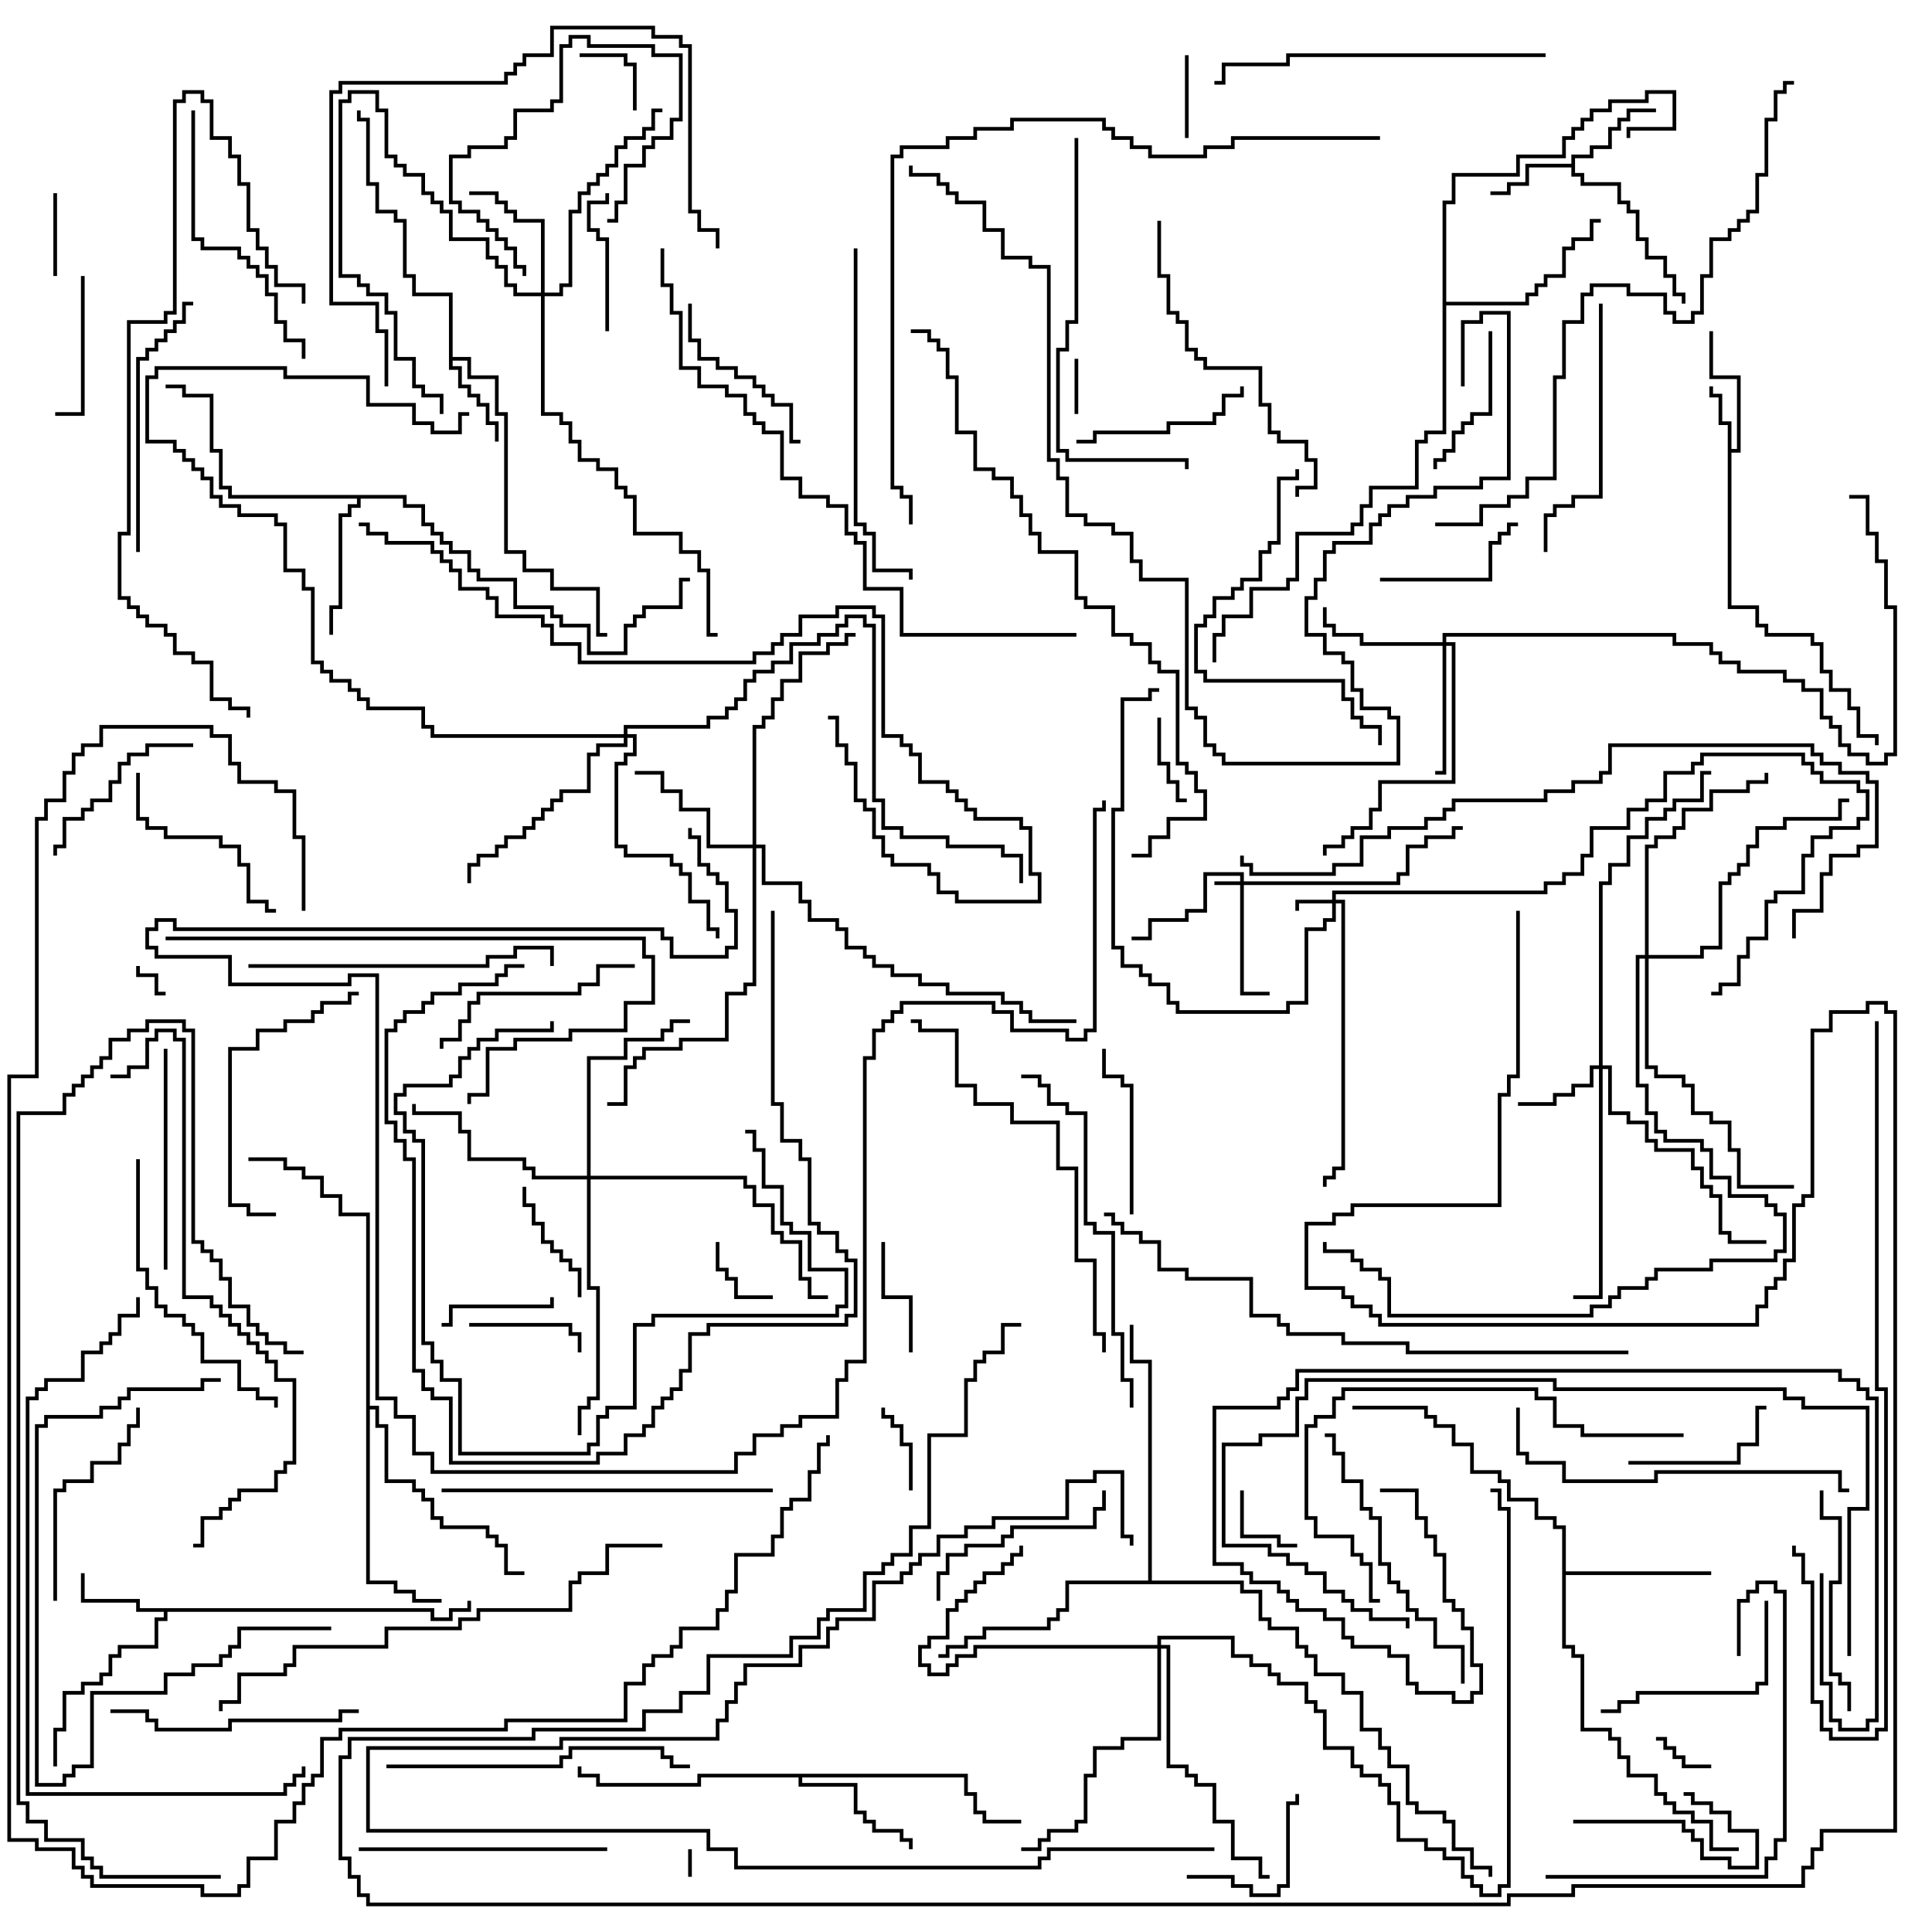 <svg version="1.1" width="105" height="105" xmlns="http://www.w3.org/2000/svg"><path d="M93.9,23.1L93.4,23.1L93.4,21.6L92.9,21.6L92.9,21L93.1,21L93.1,21.4L93.6,21.4L93.6,22.9L94.1,22.9L94.1,24.4L94.4,24.4L94.4,20.6L92.9,20.6L92.9,18L93.1,18L93.1,20.4L94.6,20.4L94.6,24.6L94.1,24.6L94.1,32.9L95.6,32.9L95.6,33.9L96.1,33.9L96.1,34.4L98.6,34.4L98.6,34.9L99.1,34.9L99.1,36.4L99.6,36.4L99.6,37.4L100.6,37.4L100.6,38.4L101.1,38.4L101.1,39.9L102.1,39.9L102.1,40.5L101.9,40.5L101.9,40.1L100.9,40.1L100.9,38.6L100.4,38.6L100.4,37.6L99.4,37.6L99.4,36.6L98.9,36.6L98.9,35.1L98.4,35.1L98.4,34.6L95.9,34.6L95.9,34.1L95.4,34.1L95.4,33.1L93.9,33.1z" stroke="none"/><path d="M85.4,8.9L85.4,8.4L86.4,8.4L86.4,7.9L87.4,7.9L87.4,6.9L87.9,6.9L87.9,6.4L88.4,6.4L88.4,5.9L90,5.9L90,6.1L88.6,6.1L88.6,6.6L88.1,6.6L88.1,7.1L87.6,7.1L87.6,8.1L86.6,8.1L86.6,8.6L85.6,8.6L85.6,9.4L86.1,9.4L86.1,9.9L88.1,9.9L88.1,10.9L88.6,10.9L88.6,11.4L89.1,11.4L89.1,12.9L89.6,12.9L89.6,13.9L90.6,13.9L90.6,14.9L91.1,14.9L91.1,15.9L91.6,15.9L91.6,16.5L91.4,16.5L91.4,16.1L90.9,16.1L90.9,15.1L90.4,15.1L90.4,14.1L89.4,14.1L89.4,13.1L88.9,13.1L88.9,11.6L88.4,11.6L88.4,11.1L87.9,11.1L87.9,10.1L85.9,10.1L85.9,9.6L85.4,9.6L85.4,9.1L83.1,9.1L83.1,10.1L82.1,10.1L82.1,10.6L81,10.6L81,10.4L81.9,10.4L81.9,9.9L82.9,9.9L82.9,8.9z" stroke="none"/><path d="M23.6,87.4L23.6,87.9L24.4,87.9L24.4,87.4L25.4,87.4L25.4,87L25.6,87L25.6,87.6L24.6,87.6L24.6,88.1L23.4,88.1L23.4,87.6L9.1,87.6L9.1,88.1L8.6,88.1L8.6,89.6L6.6,89.6L6.6,90.1L6.1,90.1L6.1,91.1L5.6,91.1L5.6,91.6L4.6,91.6L4.6,92.1L3.6,92.1L3.6,94.1L3.1,94.1L3.1,96L2.9,96L2.9,93.9L3.4,93.9L3.4,91.9L4.4,91.9L4.4,91.4L5.4,91.4L5.4,90.9L5.9,90.9L5.9,89.9L6.4,89.9L6.4,89.4L8.4,89.4L8.4,87.9L8.9,87.9L8.9,87.6L7.4,87.6L7.4,87.1L4.4,87.1L4.4,85.5L4.6,85.5L4.6,86.9L7.6,86.9L7.6,87.4z" stroke="none"/><path d="M24.4,16.1L22.4,16.1L22.4,15.1L21.9,15.1L21.9,12.1L21.4,12.1L21.4,11.6L20.4,11.6L20.4,10.1L19.9,10.1L19.9,6.6L19.4,6.6L19.4,6L19.6,6L19.6,6.4L20.1,6.4L20.1,9.9L20.6,9.9L20.6,11.4L21.6,11.4L21.6,11.9L22.1,11.9L22.1,14.9L22.6,14.9L22.6,15.9L24.6,15.9L24.6,19.4L25.6,19.4L25.6,20.4L27.1,20.4L27.1,22.4L27.6,22.4L27.6,29.9L28.6,29.9L28.6,30.9L30.1,30.9L30.1,31.9L32.6,31.9L32.6,34.4L33,34.4L33,34.6L32.4,34.6L32.4,32.1L29.9,32.1L29.9,31.1L28.4,31.1L28.4,30.1L27.4,30.1L27.4,22.6L26.9,22.6L26.9,20.6L25.4,20.6L25.4,19.6L24.6,19.6L24.6,19.9L25.1,19.9L25.1,20.9L25.6,20.9L25.6,21.4L26.1,21.4L26.1,21.9L26.6,21.9L26.6,22.9L27.1,22.9L27.1,24L26.9,24L26.9,23.1L26.4,23.1L26.4,22.1L25.9,22.1L25.9,21.6L25.4,21.6L25.4,21.1L24.9,21.1L24.9,20.1L24.4,20.1z" stroke="none"/><path d="M52.6,96.4L52.6,97.4L53.1,97.4L53.1,98.4L53.6,98.4L53.6,98.9L55.5,98.9L55.5,99.1L53.4,99.1L53.4,98.6L52.9,98.6L52.9,97.6L52.4,97.6L52.4,96.6L43.6,96.6L43.6,96.9L46.6,96.9L46.6,98.4L47.1,98.4L47.1,98.9L47.6,98.9L47.6,99.4L49.1,99.4L49.1,99.9L49.6,99.9L49.6,100.5L49.4,100.5L49.4,100.1L48.9,100.1L48.9,99.6L47.4,99.6L47.4,99.1L46.9,99.1L46.9,98.6L46.4,98.6L46.4,97.1L43.4,97.1L43.4,96.6L38.1,96.6L38.1,97.1L32.4,97.1L32.4,96.6L31.4,96.6L31.4,96L31.6,96L31.6,96.4L32.6,96.4L32.6,96.9L37.9,96.9L37.9,96.4z" stroke="none"/><path d="M22.1,26.9L22.1,27.4L23.1,27.4L23.1,28.4L23.6,28.4L23.6,28.9L24.1,28.9L24.1,29.4L24.6,29.4L24.6,29.9L25.6,29.9L25.6,30.9L26.1,30.9L26.1,31.4L28.1,31.4L28.1,32.9L30.1,32.9L30.1,33.4L30.6,33.4L30.6,33.9L32.1,33.9L32.1,35.4L33.9,35.4L33.9,33.9L34.4,33.9L34.4,33.4L34.9,33.4L34.9,32.9L36.9,32.9L36.9,31.4L37.5,31.4L37.5,31.6L37.1,31.6L37.1,33.1L35.1,33.1L35.1,33.6L34.6,33.6L34.6,34.1L34.1,34.1L34.1,35.6L31.9,35.6L31.9,34.1L30.4,34.1L30.4,33.6L29.9,33.6L29.9,33.1L27.9,33.1L27.9,31.6L25.9,31.6L25.9,31.1L25.4,31.1L25.4,30.1L24.4,30.1L24.4,29.6L23.9,29.6L23.9,29.1L23.4,29.1L23.4,28.6L22.9,28.6L22.9,27.6L21.9,27.6L21.9,27.1L19.6,27.1L19.6,27.6L19.1,27.6L19.1,28.1L18.6,28.1L18.6,33.1L18.1,33.1L18.1,34.5L17.9,34.5L17.9,32.9L18.4,32.9L18.4,27.9L18.9,27.9L18.9,27.4L19.4,27.4L19.4,27.1L12.4,27.1L12.4,26.6L11.9,26.6L11.9,24.6L11.4,24.6L11.4,21.6L9.9,21.6L9.9,21.1L9,21.1L9,20.9L10.1,20.9L10.1,21.4L11.6,21.4L11.6,24.4L12.1,24.4L12.1,26.4L12.6,26.4L12.6,26.9z" stroke="none"/><path d="M84.9,83.1L84.4,83.1L84.4,82.6L83.4,82.6L83.4,81.6L81.9,81.6L81.9,80.6L81.4,80.6L81.4,80.1L79.9,80.1L79.9,78.6L78.9,78.6L78.9,77.6L77.9,77.6L77.9,77.1L77.4,77.1L77.4,76.6L73.5,76.6L73.5,76.4L77.6,76.4L77.6,76.9L78.1,76.9L78.1,77.4L79.1,77.4L79.1,78.4L80.1,78.4L80.1,79.9L81.6,79.9L81.6,80.4L82.1,80.4L82.1,81.4L83.6,81.4L83.6,82.4L84.6,82.4L84.6,82.9L85.1,82.9L85.1,85.4L93,85.4L93,85.6L85.1,85.6L85.1,89.4L85.6,89.4L85.6,89.9L86.1,89.9L86.1,93.9L87.6,93.9L87.6,94.4L88.1,94.4L88.1,95.4L88.6,95.4L88.6,96.4L90.1,96.4L90.1,97.4L90.6,97.4L90.6,97.9L91.1,97.9L91.1,98.4L92.1,98.4L92.1,98.9L93.1,98.9L93.1,100.4L94.5,100.4L94.5,100.6L92.9,100.6L92.9,99.1L91.9,99.1L91.9,98.6L90.9,98.6L90.9,98.1L90.4,98.1L90.4,97.6L89.9,97.6L89.9,96.6L88.4,96.6L88.4,95.6L87.9,95.6L87.9,94.6L87.4,94.6L87.4,94.1L85.9,94.1L85.9,90.1L85.4,90.1L85.4,89.6L84.9,89.6z" stroke="none"/><path d="M78.4,10.9L78.9,10.9L78.9,9.4L82.4,9.4L82.4,8.4L84.9,8.4L84.9,7.4L85.4,7.4L85.4,6.9L85.9,6.9L85.9,6.4L86.4,6.4L86.4,5.9L87.4,5.9L87.4,5.4L89.4,5.4L89.4,4.9L91.1,4.9L91.1,7.1L88.6,7.1L88.6,7.5L88.4,7.5L88.4,6.9L90.9,6.9L90.9,5.1L89.6,5.1L89.6,5.6L87.6,5.6L87.6,6.1L86.6,6.1L86.6,6.6L86.1,6.6L86.1,7.1L85.6,7.1L85.6,7.6L85.1,7.6L85.1,8.6L82.6,8.6L82.6,9.6L79.1,9.6L79.1,11.1L78.6,11.1L78.6,16.4L82.9,16.4L82.9,15.9L83.4,15.9L83.4,15.4L83.9,15.4L83.9,14.9L84.9,14.9L84.9,13.4L85.4,13.4L85.4,12.9L86.4,12.9L86.4,11.9L87,11.9L87,12.1L86.6,12.1L86.6,13.1L85.6,13.1L85.6,13.6L85.1,13.6L85.1,15.1L84.1,15.1L84.1,15.6L83.6,15.6L83.6,16.1L83.1,16.1L83.1,16.6L78.6,16.6L78.6,23.6L77.6,23.6L77.6,24.1L77.1,24.1L77.1,26.6L74.6,26.6L74.6,27.6L74.1,27.6L74.1,28.6L73.6,28.6L73.6,29.1L70.6,29.1L70.6,31.6L70.1,31.6L70.1,32.1L68.1,32.1L68.1,33.6L66.6,33.6L66.6,34.6L66.1,34.6L66.1,36L65.9,36L65.9,34.4L66.4,34.4L66.4,33.4L67.9,33.4L67.9,31.9L69.9,31.9L69.9,31.4L70.4,31.4L70.4,28.9L73.4,28.9L73.4,28.4L73.9,28.4L73.9,27.4L74.4,27.4L74.4,26.4L76.9,26.4L76.9,23.9L77.4,23.9L77.4,23.4L78.4,23.4z" stroke="none"/><path d="M19.9,66.1L18.4,66.1L18.4,65.1L17.4,65.1L17.4,64.1L16.4,64.1L16.4,63.6L15.4,63.6L15.4,63.1L13.5,63.1L13.5,62.9L15.6,62.9L15.6,63.4L16.6,63.4L16.6,63.9L17.6,63.9L17.6,64.9L18.6,64.9L18.6,65.9L20.1,65.9L20.1,76.4L20.6,76.4L20.6,77.4L21.1,77.4L21.1,80.4L22.6,80.4L22.6,80.9L23.1,80.9L23.1,81.4L23.6,81.4L23.6,82.4L24.1,82.4L24.1,82.9L26.6,82.9L26.6,83.4L27.1,83.4L27.1,83.9L27.6,83.9L27.6,85.4L28.5,85.4L28.5,85.6L27.4,85.6L27.4,84.1L26.9,84.1L26.9,83.6L26.4,83.6L26.4,83.1L23.9,83.1L23.9,82.6L23.4,82.6L23.4,81.6L22.9,81.6L22.9,81.1L22.4,81.1L22.4,80.6L20.9,80.6L20.9,77.6L20.4,77.6L20.4,76.6L20.1,76.6L20.1,85.9L21.6,85.9L21.6,86.4L22.6,86.4L22.6,86.9L24,86.9L24,87.1L22.4,87.1L22.4,86.6L21.4,86.6L21.4,86.1L19.9,86.1z" stroke="none"/><path d="M62.4,85.9L62.4,74.1L61.4,74.1L61.4,72L61.6,72L61.6,73.9L62.6,73.9L62.6,85.9L67.6,85.9L67.6,86.4L68.6,86.4L68.6,87.9L69.1,87.9L69.1,88.4L70.6,88.4L70.6,89.4L71.1,89.4L71.1,89.9L71.6,89.9L71.6,90.9L73.1,90.9L73.1,91.9L74.1,91.9L74.1,93.9L75.1,93.9L75.1,94.9L75.6,94.9L75.6,95.9L76.6,95.9L76.6,97.9L77.1,97.9L77.1,98.4L78.6,98.4L78.6,98.9L79.1,98.9L79.1,100.4L80.1,100.4L80.1,101.4L81.1,101.4L81.1,102L80.9,102L80.9,101.6L79.9,101.6L79.9,100.6L78.9,100.6L78.9,99.1L78.4,99.1L78.4,98.6L76.9,98.6L76.9,98.1L76.4,98.1L76.4,96.1L75.4,96.1L75.4,95.1L74.9,95.1L74.9,94.1L73.9,94.1L73.9,92.1L72.9,92.1L72.9,91.1L71.4,91.1L71.4,90.1L70.9,90.1L70.9,89.6L70.4,89.6L70.4,88.6L68.9,88.6L68.9,88.1L68.4,88.1L68.4,86.6L67.4,86.6L67.4,86.1L58.1,86.1L58.1,87.6L57.6,87.6L57.6,88.1L57.1,88.1L57.1,88.6L53.6,88.6L53.6,89.1L52.6,89.1L52.6,89.6L51.6,89.6L51.6,90.1L51,90.1L51,89.9L51.4,89.9L51.4,89.4L52.4,89.4L52.4,88.9L53.4,88.9L53.4,88.4L56.9,88.4L56.9,87.9L57.4,87.9L57.4,87.4L57.9,87.4L57.9,85.9z" stroke="none"/><path d="M67.4,47.9L67.4,47.6L65.6,47.6L65.6,49.6L64.6,49.6L64.6,50.1L62.6,50.1L62.6,51.1L61.5,51.1L61.5,50.9L62.4,50.9L62.4,49.9L64.4,49.9L64.4,49.4L65.4,49.4L65.4,47.4L67.6,47.4L67.6,47.9L75.9,47.9L75.9,47.4L76.4,47.4L76.4,45.9L77.4,45.9L77.4,45.4L78.9,45.4L78.9,44.9L79.5,44.9L79.5,45.1L79.1,45.1L79.1,45.6L77.6,45.6L77.6,46.1L76.6,46.1L76.6,47.6L76.1,47.6L76.1,48.1L67.6,48.1L67.6,53.9L69,53.9L69,54.1L67.4,54.1L67.4,48.1L66,48.1L66,47.9z" stroke="none"/><path d="M72.4,48.9L72.4,48.4L83.9,48.4L83.9,47.9L84.9,47.9L84.9,47.4L85.9,47.4L85.9,46.4L86.4,46.4L86.4,44.9L88.4,44.9L88.4,43.9L89.4,43.9L89.4,43.4L90.4,43.4L90.4,41.9L91.9,41.9L91.9,41.4L92.4,41.4L92.4,40.9L98.1,40.9L98.1,41.4L98.6,41.4L98.6,41.9L99.1,41.9L99.1,42.4L101.1,42.4L101.1,42.9L101.6,42.9L101.6,44.6L101.1,44.6L101.1,45.1L99.6,45.1L99.6,45.6L98.6,45.6L98.6,46.6L98.1,46.6L98.1,48.6L96.6,48.6L96.6,49.1L96.1,49.1L96.1,51.1L95.1,51.1L95.1,52.1L94.6,52.1L94.6,53.6L93.6,53.6L93.6,54.1L93,54.1L93,53.9L93.4,53.9L93.4,53.4L94.4,53.4L94.4,51.9L94.9,51.9L94.9,50.9L95.9,50.9L95.9,48.9L96.4,48.9L96.4,48.4L97.9,48.4L97.9,46.4L98.4,46.4L98.4,45.4L99.4,45.4L99.4,44.9L100.9,44.9L100.9,44.4L101.4,44.4L101.4,43.1L100.9,43.1L100.9,42.6L98.9,42.6L98.9,42.1L98.4,42.1L98.4,41.6L97.9,41.6L97.9,41.1L92.6,41.1L92.6,41.6L92.1,41.6L92.1,42.1L90.6,42.1L90.6,43.6L89.6,43.6L89.6,44.1L88.6,44.1L88.6,45.1L86.6,45.1L86.6,46.6L86.1,46.6L86.1,47.6L85.1,47.6L85.1,48.1L84.1,48.1L84.1,48.6L72.6,48.6L72.6,48.9L73.1,48.9L73.1,63.6L72.6,63.6L72.6,64.1L72.1,64.1L72.1,64.5L71.9,64.5L71.9,63.9L72.4,63.9L72.4,63.4L72.9,63.4L72.9,49.1L72.6,49.1L72.6,50.1L72.1,50.1L72.1,50.6L71.1,50.6L71.1,54.6L70.1,54.6L70.1,55.1L63.9,55.1L63.9,54.6L63.4,54.6L63.4,53.6L62.4,53.6L62.4,53.1L61.9,53.1L61.9,52.6L60.9,52.6L60.9,51.6L60.4,51.6L60.4,43.9L60.9,43.9L60.9,37.9L62.4,37.9L62.4,37.4L63,37.4L63,37.6L62.6,37.6L62.6,38.1L61.1,38.1L61.1,44.1L60.6,44.1L60.6,51.4L61.1,51.4L61.1,52.4L62.1,52.4L62.1,52.9L62.6,52.9L62.6,53.4L63.6,53.4L63.6,54.4L64.1,54.4L64.1,54.9L69.9,54.9L69.9,54.4L70.9,54.4L70.9,50.4L71.9,50.4L71.9,49.9L72.4,49.9L72.4,49.1L70.6,49.1L70.6,49.5L70.4,49.5L70.4,48.9z" stroke="none"/><path d="M86.9,57.9L86.9,47.9L87.4,47.9L87.4,46.9L88.4,46.9L88.4,45.4L89.4,45.4L89.4,44.4L90.4,44.4L90.4,43.9L90.9,43.9L90.9,43.4L92.4,43.4L92.4,41.9L93,41.9L93,42.1L92.6,42.1L92.6,43.6L91.1,43.6L91.1,44.1L90.6,44.1L90.6,44.6L89.6,44.6L89.6,45.6L88.6,45.6L88.6,47.1L87.6,47.1L87.6,48.1L87.1,48.1L87.1,57.9L87.6,57.9L87.6,60.4L88.6,60.4L88.6,60.9L89.6,60.9L89.6,61.9L90.1,61.9L90.1,62.4L92.1,62.4L92.1,63.4L92.6,63.4L92.6,64.4L93.1,64.4L93.1,64.9L93.6,64.9L93.6,66.9L94.1,66.9L94.1,67.4L96,67.4L96,67.6L93.9,67.6L93.9,67.1L93.4,67.1L93.4,65.1L92.9,65.1L92.9,64.6L92.4,64.6L92.4,63.6L91.9,63.6L91.9,62.6L89.9,62.6L89.9,62.1L89.4,62.1L89.4,61.1L88.4,61.1L88.4,60.6L87.4,60.6L87.4,58.1L87.1,58.1L87.1,70.6L85.5,70.6L85.5,70.4L86.9,70.4L86.9,58.1L86.6,58.1L86.6,59.1L85.6,59.1L85.6,59.6L84.6,59.6L84.6,60.1L82.5,60.1L82.5,59.9L84.4,59.9L84.4,59.4L85.4,59.4L85.4,58.9L86.4,58.9L86.4,57.9z" stroke="none"/><path d="M29.4,15.9L29.4,12.1L27.9,12.1L27.9,11.6L27.4,11.6L27.4,11.1L26.9,11.1L26.9,10.6L25.5,10.6L25.5,10.4L27.1,10.4L27.1,10.9L27.6,10.9L27.6,11.4L28.1,11.4L28.1,11.9L29.6,11.9L29.6,15.9L30.4,15.9L30.4,15.4L30.9,15.4L30.9,11.4L31.4,11.4L31.4,10.4L31.9,10.4L31.9,9.9L32.4,9.9L32.4,9.4L32.9,9.4L32.9,8.9L33.4,8.9L33.4,7.9L33.9,7.9L33.9,7.4L34.9,7.4L34.9,6.9L35.4,6.9L35.4,5.9L36,5.9L36,6.1L35.6,6.1L35.6,7.1L35.1,7.1L35.1,7.6L34.1,7.6L34.1,8.1L33.6,8.1L33.6,9.1L33.1,9.1L33.1,9.6L32.6,9.6L32.6,10.1L32.1,10.1L32.1,10.6L31.6,10.6L31.6,11.6L31.1,11.6L31.1,15.6L30.6,15.6L30.6,16.1L29.6,16.1L29.6,22.4L30.6,22.4L30.6,22.9L31.1,22.9L31.1,23.9L31.6,23.9L31.6,24.9L32.6,24.9L32.6,25.4L33.6,25.4L33.6,26.4L34.1,26.4L34.1,26.9L34.6,26.9L34.6,28.9L37.1,28.9L37.1,29.9L38.1,29.9L38.1,30.9L38.6,30.9L38.6,34.4L39,34.4L39,34.6L38.4,34.6L38.4,31.1L37.9,31.1L37.9,30.1L36.9,30.1L36.9,29.1L34.4,29.1L34.4,27.1L33.9,27.1L33.9,26.6L33.4,26.6L33.4,25.6L32.4,25.6L32.4,25.1L31.4,25.1L31.4,24.1L30.9,24.1L30.9,23.1L30.4,23.1L30.4,22.6L29.4,22.6L29.4,16.1L27.9,16.1L27.9,15.6L27.4,15.6L27.4,14.6L26.9,14.6L26.9,14.1L26.4,14.1L26.4,13.1L24.4,13.1L24.4,11.6L23.9,11.6L23.9,11.1L23.4,11.1L23.4,10.6L22.9,10.6L22.9,9.6L21.9,9.6L21.9,9.1L21.4,9.1L21.4,8.6L20.9,8.6L20.9,6.1L20.4,6.1L20.4,5.1L19.1,5.1L19.1,5.6L18.6,5.6L18.6,14.9L19.6,14.9L19.6,15.4L20.1,15.4L20.1,15.9L21.1,15.9L21.1,16.9L21.6,16.9L21.6,19.4L22.6,19.4L22.6,20.9L23.1,20.9L23.1,21.4L24.1,21.4L24.1,22.5L23.9,22.5L23.9,21.6L22.9,21.6L22.9,21.1L22.4,21.1L22.4,19.6L21.4,19.6L21.4,17.1L20.9,17.1L20.9,16.1L19.9,16.1L19.9,15.6L19.4,15.6L19.4,15.1L18.4,15.1L18.4,5.4L18.9,5.4L18.9,4.9L20.6,4.9L20.6,5.9L21.1,5.9L21.1,8.4L21.6,8.4L21.6,8.9L22.1,8.9L22.1,9.4L23.1,9.4L23.1,10.4L23.6,10.4L23.6,10.9L24.1,10.9L24.1,11.4L24.6,11.4L24.6,12.9L26.6,12.9L26.6,13.9L27.1,13.9L27.1,14.4L27.6,14.4L27.6,15.4L28.1,15.4L28.1,15.9z" stroke="none"/><path d="M78.4,34.9L78.4,34.4L91.1,34.4L91.1,34.9L93.1,34.9L93.1,35.4L93.6,35.4L93.6,35.9L94.6,35.9L94.6,36.4L97.1,36.4L97.1,36.9L98.1,36.9L98.1,37.4L99.1,37.4L99.1,38.9L99.6,38.9L99.6,39.4L100.1,39.4L100.1,40.4L100.6,40.4L100.6,40.9L101.6,40.9L101.6,41.4L102.4,41.4L102.4,40.9L102.9,40.9L102.9,33.1L102.4,33.1L102.4,30.6L101.9,30.6L101.9,29.1L101.4,29.1L101.4,27.1L100.5,27.1L100.5,26.9L101.6,26.9L101.6,28.9L102.1,28.9L102.1,30.4L102.6,30.4L102.6,32.9L103.1,32.9L103.1,41.1L102.6,41.1L102.6,41.6L101.4,41.6L101.4,41.1L100.4,41.1L100.4,40.6L99.9,40.6L99.9,39.6L99.4,39.6L99.4,39.1L98.9,39.1L98.9,37.6L97.9,37.6L97.9,37.1L96.9,37.1L96.9,36.6L94.4,36.6L94.4,36.1L93.4,36.1L93.4,35.6L92.9,35.6L92.9,35.1L90.9,35.1L90.9,34.6L78.6,34.6L78.6,34.9L79.1,34.9L79.1,42.6L75.1,42.6L75.1,44.1L74.6,44.1L74.6,45.1L73.6,45.1L73.6,45.6L73.1,45.6L73.1,46.1L72.1,46.1L72.1,46.5L71.9,46.5L71.9,45.9L72.9,45.9L72.9,45.4L73.4,45.4L73.4,44.9L74.4,44.9L74.4,43.9L74.9,43.9L74.9,42.4L78.9,42.4L78.9,35.1L78.6,35.1L78.6,42.1L78,42.1L78,41.9L78.4,41.9L78.4,35.1L73.9,35.1L73.9,34.6L72.4,34.6L72.4,34.1L71.9,34.1L71.9,33L72.1,33L72.1,33.9L72.6,33.9L72.6,34.4L74.1,34.4L74.1,34.9z" stroke="none"/><path d="M40.9,45.9L40.9,39.4L41.4,39.4L41.4,38.9L41.9,38.9L41.9,37.9L42.4,37.9L42.4,36.9L43.4,36.9L43.4,35.4L44.9,35.4L44.9,34.9L45.9,34.9L45.9,34.4L46.5,34.4L46.5,34.6L46.1,34.6L46.1,35.1L45.1,35.1L45.1,35.6L43.6,35.6L43.6,37.1L42.6,37.1L42.6,38.1L42.1,38.1L42.1,39.1L41.6,39.1L41.6,39.6L41.1,39.6L41.1,45.9L41.6,45.9L41.6,47.9L43.6,47.9L43.6,48.9L44.1,48.9L44.1,49.9L45.6,49.9L45.6,50.4L46.1,50.4L46.1,51.4L47.1,51.4L47.1,51.9L47.6,51.9L47.6,52.4L48.6,52.4L48.6,52.9L50.1,52.9L50.1,53.4L51.6,53.4L51.6,53.9L54.6,53.9L54.6,54.4L55.6,54.4L55.6,54.9L56.1,54.9L56.1,55.4L58.5,55.4L58.5,55.6L55.9,55.6L55.9,55.1L55.4,55.1L55.4,54.6L54.4,54.6L54.4,54.1L51.4,54.1L51.4,53.6L49.9,53.6L49.9,53.1L48.4,53.1L48.4,52.6L47.4,52.6L47.4,52.1L46.9,52.1L46.9,51.6L45.9,51.6L45.9,50.6L45.4,50.6L45.4,50.1L43.9,50.1L43.9,49.1L43.4,49.1L43.4,48.1L41.4,48.1L41.4,46.1L41.1,46.1L41.1,53.6L40.6,53.6L40.6,54.1L39.6,54.1L39.6,56.6L37.1,56.6L37.1,57.1L35.1,57.1L35.1,57.6L34.6,57.6L34.6,58.1L34.1,58.1L34.1,60.1L33,60.1L33,59.9L33.9,59.9L33.9,57.9L34.4,57.9L34.4,57.4L34.9,57.4L34.9,56.9L36.9,56.9L36.9,56.4L39.4,56.4L39.4,53.9L40.4,53.9L40.4,53.4L40.9,53.4L40.9,46.1L38.4,46.1L38.4,44.1L36.9,44.1L36.9,43.1L35.9,43.1L35.9,42.1L34.5,42.1L34.5,41.9L36.1,41.9L36.1,42.9L37.1,42.9L37.1,43.9L38.6,43.9L38.6,45.9z" stroke="none"/><path d="M62.9,89.4L62.9,88.9L67.1,88.9L67.1,89.9L68.1,89.9L68.1,90.4L69.1,90.4L69.1,90.9L69.6,90.9L69.6,91.4L71.1,91.4L71.1,92.4L71.6,92.4L71.6,92.9L72.1,92.9L72.1,94.9L73.6,94.9L73.6,95.9L74.1,95.9L74.1,96.4L75.1,96.4L75.1,96.9L75.6,96.9L75.6,97.9L76.1,97.9L76.1,99.9L77.6,99.9L77.6,100.4L78.6,100.4L78.6,100.9L79.6,100.9L79.6,101.9L80.1,101.9L80.1,102.4L80.6,102.4L80.6,102.9L81.4,102.9L81.4,102.4L81.9,102.4L81.9,82.1L81.4,82.1L81.4,81.1L81,81.1L81,80.9L81.6,80.9L81.6,81.9L82.1,81.9L82.1,102.6L81.6,102.6L81.6,103.1L80.4,103.1L80.4,102.6L79.9,102.6L79.9,102.1L79.4,102.1L79.4,101.1L78.4,101.1L78.4,100.6L77.4,100.6L77.4,100.1L75.9,100.1L75.9,98.1L75.4,98.1L75.4,97.1L74.9,97.1L74.9,96.6L73.9,96.6L73.9,96.1L73.4,96.1L73.4,95.1L71.9,95.1L71.9,93.1L71.4,93.1L71.4,92.6L70.9,92.6L70.9,91.6L69.4,91.6L69.4,91.1L68.9,91.1L68.9,90.6L67.9,90.6L67.9,90.1L66.9,90.1L66.9,89.1L63.1,89.1L63.1,89.4L63.6,89.4L63.6,95.9L64.6,95.9L64.6,96.4L65.1,96.4L65.1,96.9L66.1,96.9L66.1,98.9L67.1,98.9L67.1,100.9L68.6,100.9L68.6,101.9L69,101.9L69,102.1L68.4,102.1L68.4,101.1L66.9,101.1L66.9,99.1L65.9,99.1L65.9,97.1L64.9,97.1L64.9,96.6L64.4,96.6L64.4,96.1L63.4,96.1L63.4,89.6L63.1,89.6L63.1,94.6L61.1,94.6L61.1,95.1L59.6,95.1L59.6,96.6L59.1,96.6L59.1,99.1L58.6,99.1L58.6,99.6L57.1,99.6L57.1,100.1L56.6,100.1L56.6,100.6L55.5,100.6L55.5,100.4L56.4,100.4L56.4,99.9L56.9,99.9L56.9,99.4L58.4,99.4L58.4,98.9L58.9,98.9L58.9,96.4L59.4,96.4L59.4,94.9L60.9,94.9L60.9,94.4L62.9,94.4L62.9,89.6L53.1,89.6L53.1,90.1L52.1,90.1L52.1,90.6L51.6,90.6L51.6,91.1L50.4,91.1L50.4,90.6L49.9,90.6L49.9,89.4L50.4,89.4L50.4,88.9L51.4,88.9L51.4,87.4L51.9,87.4L51.9,86.9L52.4,86.9L52.4,86.4L52.9,86.4L52.9,85.9L53.4,85.9L53.4,85.4L54.4,85.4L54.4,84.9L54.9,84.9L54.9,84.4L55.4,84.4L55.4,84L55.6,84L55.6,84.6L55.1,84.6L55.1,85.1L54.6,85.1L54.6,85.6L53.6,85.6L53.6,86.1L53.1,86.1L53.1,86.6L52.6,86.6L52.6,87.1L52.1,87.1L52.1,87.6L51.6,87.6L51.6,89.1L50.6,89.1L50.6,89.6L50.1,89.6L50.1,90.4L50.6,90.4L50.6,90.9L51.4,90.9L51.4,90.4L51.9,90.4L51.9,89.9L52.9,89.9L52.9,89.4z" stroke="none"/><path d="M31.9,63.9L31.9,57.4L33.9,57.4L33.9,56.4L35.9,56.4L35.9,55.9L36.4,55.9L36.4,55.4L37.5,55.4L37.5,55.6L36.6,55.6L36.6,56.1L36.1,56.1L36.1,56.6L34.1,56.6L34.1,57.6L32.1,57.6L32.1,63.9L40.6,63.9L40.6,64.4L41.1,64.4L41.1,65.4L42.1,65.4L42.1,66.9L42.6,66.9L42.6,67.4L43.6,67.4L43.6,69.4L44.1,69.4L44.1,70.4L45,70.4L45,70.6L43.9,70.6L43.9,69.6L43.4,69.6L43.4,67.6L42.4,67.6L42.4,67.1L41.9,67.1L41.9,65.6L40.9,65.6L40.9,64.6L40.4,64.6L40.4,64.1L32.1,64.1L32.1,69.9L32.6,69.9L32.6,76.1L32.1,76.1L32.1,76.6L31.6,76.6L31.6,78L31.4,78L31.4,76.4L31.9,76.4L31.9,75.9L32.4,75.9L32.4,70.1L31.9,70.1L31.9,64.1L28.9,64.1L28.9,63.6L28.4,63.6L28.4,63.1L25.4,63.1L25.4,61.6L24.9,61.6L24.9,60.6L22.4,60.6L22.4,60L22.6,60L22.6,60.4L25.1,60.4L25.1,61.4L25.6,61.4L25.6,62.9L28.6,62.9L28.6,63.4L29.1,63.4L29.1,63.9z" stroke="none"/><path d="M33.9,39.9L33.9,39.4L38.4,39.4L38.4,38.9L39.4,38.9L39.4,38.4L39.9,38.4L39.9,37.9L40.4,37.9L40.4,36.9L40.9,36.9L40.9,36.4L41.9,36.4L41.9,35.9L42.9,35.9L42.9,34.9L44.4,34.9L44.4,34.4L45.4,34.4L45.4,33.9L45.9,33.9L45.9,33.4L47.1,33.4L47.1,33.9L47.6,33.9L47.6,43.4L48.1,43.4L48.1,44.9L49.1,44.9L49.1,45.4L51.6,45.4L51.6,45.9L54.6,45.9L54.6,46.4L55.6,46.4L55.6,48L55.4,48L55.4,46.6L54.4,46.6L54.4,46.1L51.4,46.1L51.4,45.6L48.9,45.6L48.9,45.1L47.9,45.1L47.9,43.6L47.4,43.6L47.4,34.1L46.9,34.1L46.9,33.6L46.1,33.6L46.1,34.1L45.6,34.1L45.6,34.6L44.6,34.6L44.6,35.1L43.1,35.1L43.1,36.1L42.1,36.1L42.1,36.6L41.1,36.6L41.1,37.1L40.6,37.1L40.6,38.1L40.1,38.1L40.1,38.6L39.6,38.6L39.6,39.1L38.6,39.1L38.6,39.6L34.1,39.6L34.1,39.9L34.6,39.9L34.6,41.1L34.1,41.1L34.1,41.6L33.6,41.6L33.6,45.9L34.1,45.9L34.1,46.4L36.6,46.4L36.6,46.9L37.1,46.9L37.1,47.4L37.6,47.4L37.6,48.9L38.6,48.9L38.6,50.4L39.1,50.4L39.1,51L38.9,51L38.9,50.6L38.4,50.6L38.4,49.1L37.4,49.1L37.4,47.6L36.9,47.6L36.9,47.1L36.4,47.1L36.4,46.6L33.9,46.6L33.9,46.1L33.4,46.1L33.4,41.4L33.9,41.4L33.9,40.9L34.4,40.9L34.4,40.1L34.1,40.1L34.1,40.6L32.6,40.6L32.6,41.1L32.1,41.1L32.1,43.1L30.6,43.1L30.6,43.6L30.1,43.6L30.1,44.1L29.6,44.1L29.6,44.6L29.1,44.6L29.1,45.1L28.6,45.1L28.6,45.6L27.6,45.6L27.6,46.1L27.1,46.1L27.1,46.6L26.1,46.6L26.1,47.1L25.6,47.1L25.6,48L25.4,48L25.4,46.9L25.9,46.9L25.9,46.4L26.9,46.4L26.9,45.9L27.4,45.9L27.4,45.4L28.4,45.4L28.4,44.9L28.9,44.9L28.9,44.4L29.4,44.4L29.4,43.9L29.9,43.9L29.9,43.4L30.4,43.4L30.4,42.9L31.9,42.9L31.9,40.9L32.4,40.9L32.4,40.4L33.9,40.4L33.9,40.1L23.4,40.1L23.4,39.6L22.9,39.6L22.9,38.6L19.9,38.6L19.9,38.1L19.4,38.1L19.4,37.6L18.9,37.6L18.9,37.1L17.9,37.1L17.9,36.6L17.4,36.6L17.4,36.1L16.9,36.1L16.9,32.1L16.4,32.1L16.4,31.1L15.4,31.1L15.4,28.6L14.9,28.6L14.9,28.1L12.9,28.1L12.9,27.6L11.9,27.6L11.9,27.1L11.4,27.1L11.4,26.1L10.9,26.1L10.9,25.6L10.4,25.6L10.4,25.1L9.9,25.1L9.9,24.6L9.4,24.6L9.4,24.1L7.9,24.1L7.9,20.4L8.4,20.4L8.4,19.9L15.6,19.9L15.6,20.4L20.1,20.4L20.1,21.9L22.6,21.9L22.6,22.9L23.6,22.9L23.6,23.4L24.9,23.4L24.9,22.4L25.5,22.4L25.5,22.6L25.1,22.6L25.1,23.6L23.4,23.6L23.4,23.1L22.4,23.1L22.4,22.1L19.9,22.1L19.9,20.6L15.4,20.6L15.4,20.1L8.6,20.1L8.6,20.6L8.1,20.6L8.1,23.9L9.6,23.9L9.6,24.4L10.1,24.4L10.1,24.9L10.6,24.9L10.6,25.4L11.1,25.4L11.1,25.9L11.6,25.9L11.6,26.9L12.1,26.9L12.1,27.4L13.1,27.4L13.1,27.9L15.1,27.9L15.1,28.4L15.6,28.4L15.6,30.9L16.6,30.9L16.6,31.9L17.1,31.9L17.1,35.9L17.6,35.9L17.6,36.4L18.1,36.4L18.1,36.9L19.1,36.9L19.1,37.4L19.6,37.4L19.6,37.9L20.1,37.9L20.1,38.4L23.1,38.4L23.1,39.4L23.6,39.4L23.6,39.9z" stroke="none"/><path d="M89.4,51.9L89.4,45.9L89.9,45.9L89.9,45.4L90.9,45.4L90.9,44.9L91.4,44.9L91.4,43.9L92.9,43.9L92.9,42.9L94.9,42.9L94.9,42.4L95.9,42.4L95.9,42L96.1,42L96.1,42.6L95.1,42.6L95.1,43.1L93.1,43.1L93.1,44.1L91.6,44.1L91.6,45.1L91.1,45.1L91.1,45.6L90.1,45.6L90.1,46.1L89.6,46.1L89.6,51.9L92.4,51.9L92.4,51.4L93.4,51.4L93.4,47.9L93.9,47.9L93.9,47.4L94.4,47.4L94.4,46.9L94.9,46.9L94.9,45.9L95.4,45.9L95.4,44.9L96.9,44.9L96.9,44.4L99.9,44.4L99.9,43.4L100.5,43.4L100.5,43.6L100.1,43.6L100.1,44.6L97.1,44.6L97.1,45.1L95.6,45.1L95.6,46.1L95.1,46.1L95.1,47.1L94.6,47.1L94.6,47.6L94.1,47.6L94.1,48.1L93.6,48.1L93.6,51.6L92.6,51.6L92.6,52.1L89.6,52.1L89.6,57.9L90.1,57.9L90.1,58.4L91.6,58.4L91.6,58.9L92.1,58.9L92.1,60.4L93.1,60.4L93.1,60.9L94.1,60.9L94.1,62.4L94.6,62.4L94.6,64.4L97.5,64.4L97.5,64.6L94.4,64.6L94.4,62.6L93.9,62.6L93.9,61.1L92.9,61.1L92.9,60.6L91.9,60.6L91.9,59.1L91.4,59.1L91.4,58.6L89.9,58.6L89.9,58.1L89.4,58.1L89.4,52.1L89.1,52.1L89.1,58.9L89.6,58.9L89.6,60.4L90.1,60.4L90.1,61.4L90.6,61.4L90.6,61.9L92.6,61.9L92.6,62.4L93.1,62.4L93.1,63.9L94.1,63.9L94.1,64.9L96.1,64.9L96.1,65.4L96.6,65.4L96.6,65.9L97.1,65.9L97.1,68.1L96.6,68.1L96.6,68.6L93.1,68.6L93.1,69.1L90.1,69.1L90.1,69.6L89.6,69.6L89.6,70.1L88.1,70.1L88.1,70.6L87.6,70.6L87.6,71.1L86.6,71.1L86.6,71.6L75.4,71.6L75.4,69.6L74.9,69.6L74.9,69.1L73.9,69.1L73.9,68.6L73.4,68.6L73.4,68.1L71.9,68.1L71.9,67.5L72.1,67.5L72.1,67.9L73.6,67.9L73.6,68.4L74.1,68.4L74.1,68.9L75.1,68.9L75.1,69.4L75.6,69.4L75.6,71.4L86.4,71.4L86.4,70.9L87.4,70.9L87.4,70.4L87.9,70.4L87.9,69.9L89.4,69.9L89.4,69.4L89.9,69.4L89.9,68.9L92.9,68.9L92.9,68.4L96.4,68.4L96.4,67.9L96.9,67.9L96.9,66.1L96.4,66.1L96.4,65.6L95.9,65.6L95.9,65.1L93.9,65.1L93.9,64.1L92.9,64.1L92.9,62.6L92.4,62.6L92.4,62.1L90.4,62.1L90.4,61.6L89.9,61.6L89.9,60.6L89.4,60.6L89.4,59.1L88.9,59.1L88.9,51.9z" stroke="none"/><path d="M37.4,100.5L37.6,100.5L37.6,102L37.4,102z" stroke="none"/><path d="M9,53.9L9,54.1L8.4,54.1L8.4,53.1L7.4,53.1L7.4,52.5L7.6,52.5L7.6,52.9L8.6,52.9L8.6,53.9z" stroke="none"/><path d="M58.6,22.5L58.4,22.5L58.4,19.5L58.6,19.5z" stroke="none"/><path d="M90,94.6L90,94.4L90.6,94.4L90.6,94.9L91.1,94.9L91.1,95.4L91.6,95.4L91.6,95.9L93,95.9L93,96.1L91.4,96.1L91.4,95.6L90.9,95.6L90.9,95.1L90.4,95.1L90.4,94.6z" stroke="none"/><path d="M67.4,81L67.6,81L67.6,83.4L69.6,83.4L69.6,83.9L70.5,83.9L70.5,84.1L69.4,84.1L69.4,83.6L67.4,83.6z" stroke="none"/><path d="M38.9,67.5L39.1,67.5L39.1,68.9L39.6,68.9L39.6,69.4L40.1,69.4L40.1,70.4L42,70.4L42,70.6L39.9,70.6L39.9,69.6L39.4,69.6L39.4,69.1L38.9,69.1z" stroke="none"/><path d="M34.6,6L34.4,6L34.4,3.6L33.9,3.6L33.9,3.1L31.5,3.1L31.5,2.9L34.1,2.9L34.1,3.4L34.6,3.4z" stroke="none"/><path d="M2.9,10.5L3.1,10.5L3.1,15L2.9,15z" stroke="none"/><path d="M64.6,7.5L64.4,7.5L64.4,3L64.6,3z" stroke="none"/><path d="M47.9,76.5L48.1,76.5L48.1,76.9L48.6,76.9L48.6,77.4L49.1,77.4L49.1,78.4L49.6,78.4L49.6,81L49.4,81L49.4,78.6L48.9,78.6L48.9,77.6L48.4,77.6L48.4,77.1L47.9,77.1z" stroke="none"/><path d="M64.5,43.4L64.5,43.6L63.9,43.6L63.9,42.6L63.4,42.6L63.4,41.6L62.9,41.6L62.9,39L63.1,39L63.1,41.4L63.6,41.4L63.6,42.4L64.1,42.4L64.1,43.4z" stroke="none"/><path d="M33,12.1L33,11.9L33.4,11.9L33.4,10.9L33.9,10.9L33.9,8.9L34.9,8.9L34.9,7.9L35.4,7.9L35.4,7.4L36.4,7.4L36.4,6.4L36.9,6.4L36.9,3.1L35.4,3.1L35.4,2.6L31.9,2.6L31.9,2.1L31.1,2.1L31.1,2.6L30.6,2.6L30.6,5.6L30.1,5.6L30.1,6.1L28.1,6.1L28.1,7.6L27.6,7.6L27.6,8.1L25.6,8.1L25.6,8.6L24.6,8.6L24.6,10.9L25.1,10.9L25.1,11.4L26.1,11.4L26.1,11.9L26.6,11.9L26.6,12.4L27.1,12.4L27.1,12.9L27.6,12.9L27.6,13.4L28.1,13.4L28.1,14.4L28.6,14.4L28.6,15L28.4,15L28.4,14.6L27.9,14.6L27.9,13.6L27.4,13.6L27.4,13.1L26.9,13.1L26.9,12.6L26.4,12.6L26.4,12.1L25.9,12.1L25.9,11.6L24.9,11.6L24.9,11.1L24.4,11.1L24.4,8.4L25.4,8.4L25.4,7.9L27.4,7.9L27.4,7.4L27.9,7.4L27.9,5.9L29.9,5.9L29.9,5.4L30.4,5.4L30.4,2.4L30.9,2.4L30.9,1.9L32.1,1.9L32.1,2.4L35.6,2.4L35.6,2.9L37.1,2.9L37.1,6.6L36.6,6.6L36.6,7.6L35.6,7.6L35.6,8.1L35.1,8.1L35.1,9.1L34.1,9.1L34.1,11.1L33.6,11.1L33.6,12.1z" stroke="none"/><path d="M49.6,73.5L49.4,73.5L49.4,70.6L47.9,70.6L47.9,67.5L48.1,67.5L48.1,70.4L49.6,70.4z" stroke="none"/><path d="M24,72.1L24,71.9L24.4,71.9L24.4,70.9L29.9,70.9L29.9,70.5L30.1,70.5L30.1,71.1L24.6,71.1L24.6,72.1z" stroke="none"/><path d="M25.5,72.1L25.5,71.9L31.1,71.9L31.1,72.4L31.6,72.4L31.6,73.5L31.4,73.5L31.4,72.6L30.9,72.6L30.9,72.1z" stroke="none"/><path d="M85.5,99.1L85.5,98.9L91.6,98.9L91.6,99.4L92.1,99.4L92.1,99.9L92.6,99.9L92.6,100.9L94.1,100.9L94.1,101.4L95.4,101.4L95.4,99.6L93.9,99.6L93.9,98.6L92.9,98.6L92.9,98.1L91.9,98.1L91.9,97.6L91.5,97.6L91.5,97.4L92.1,97.4L92.1,97.9L93.1,97.9L93.1,98.4L94.1,98.4L94.1,99.4L95.6,99.4L95.6,101.6L93.9,101.6L93.9,101.1L92.4,101.1L92.4,100.1L91.9,100.1L91.9,99.6L91.4,99.6L91.4,99.1z" stroke="none"/><path d="M31.6,70.5L31.4,70.5L31.4,69.1L30.9,69.1L30.9,68.6L30.4,68.6L30.4,68.1L29.9,68.1L29.9,67.6L29.4,67.6L29.4,66.6L28.9,66.6L28.9,65.6L28.4,65.6L28.4,64.5L28.6,64.5L28.6,65.4L29.1,65.4L29.1,66.4L29.6,66.4L29.6,67.4L30.1,67.4L30.1,67.9L30.6,67.9L30.6,68.4L31.1,68.4L31.1,68.9L31.6,68.9z" stroke="none"/><path d="M64.5,102.1L64.5,101.9L67.1,101.9L67.1,102.4L68.1,102.4L68.1,102.9L69.4,102.9L69.4,102.4L69.9,102.4L69.9,97.9L70.4,97.9L70.4,97.5L70.6,97.5L70.6,98.1L70.1,98.1L70.1,102.6L69.6,102.6L69.6,103.1L67.9,103.1L67.9,102.6L66.9,102.6L66.9,102.1z" stroke="none"/><path d="M33.1,18L32.9,18L32.9,13.1L32.4,13.1L32.4,12.6L31.9,12.6L31.9,10.9L32.9,10.9L32.9,10.5L33.1,10.5L33.1,11.1L32.1,11.1L32.1,12.4L32.6,12.4L32.6,12.9L33.1,12.9z" stroke="none"/><path d="M4.4,15L4.6,15L4.6,22.6L3,22.6L3,22.4L4.4,22.4z" stroke="none"/><path d="M80.9,18L81.1,18L81.1,22.6L80.1,22.6L80.1,23.1L79.6,23.1L79.6,23.6L79.1,23.6L79.1,24.6L78.6,24.6L78.6,25.1L78.1,25.1L78.1,25.5L77.9,25.5L77.9,24.9L78.4,24.9L78.4,24.4L78.9,24.4L78.9,23.4L79.4,23.4L79.4,22.9L79.9,22.9L79.9,22.4L80.9,22.4z" stroke="none"/><path d="M75,31.6L75,31.4L80.9,31.4L80.9,29.4L81.4,29.4L81.4,28.9L81.9,28.9L81.9,28.4L82.5,28.4L82.5,28.6L82.1,28.6L82.1,29.1L81.6,29.1L81.6,29.6L81.1,29.6L81.1,31.6z" stroke="none"/><path d="M88.5,79.6L88.5,79.4L94.4,79.4L94.4,78.4L95.4,78.4L95.4,76.4L96,76.4L96,76.6L95.6,76.6L95.6,78.6L94.6,78.6L94.6,79.6z" stroke="none"/><path d="M61.6,66L61.4,66L61.4,59.1L60.9,59.1L60.9,58.6L59.9,58.6L59.9,57L60.1,57L60.1,58.4L61.1,58.4L61.1,58.9L61.6,58.9z" stroke="none"/><path d="M67.4,21L67.6,21L67.6,21.6L66.6,21.6L66.6,22.6L66.1,22.6L66.1,23.1L63.6,23.1L63.6,23.6L59.6,23.6L59.6,24.1L58.5,24.1L58.5,23.9L59.4,23.9L59.4,23.4L63.4,23.4L63.4,22.9L65.9,22.9L65.9,22.4L66.4,22.4L66.4,21.4L67.4,21.4z" stroke="none"/><path d="M37.4,16.5L37.6,16.5L37.6,18.4L38.1,18.4L38.1,19.4L39.1,19.4L39.1,19.9L40.1,19.9L40.1,20.4L41.1,20.4L41.1,20.9L41.6,20.9L41.6,21.4L42.1,21.4L42.1,21.9L43.1,21.9L43.1,23.9L43.5,23.9L43.5,24.1L42.9,24.1L42.9,22.1L41.9,22.1L41.9,21.6L41.4,21.6L41.4,21.1L40.9,21.1L40.9,20.6L39.9,20.6L39.9,20.1L38.9,20.1L38.9,19.6L37.9,19.6L37.9,18.6L37.4,18.6z" stroke="none"/><path d="M10.5,40.4L10.5,40.6L8.1,40.6L8.1,41.1L7.1,41.1L7.1,41.6L6.6,41.6L6.6,42.6L6.1,42.6L6.1,43.6L5.1,43.6L5.1,44.1L4.6,44.1L4.6,44.6L3.6,44.6L3.6,46.1L3.1,46.1L3.1,46.5L2.9,46.5L2.9,45.9L3.4,45.9L3.4,44.4L4.4,44.4L4.4,43.9L4.9,43.9L4.9,43.4L5.9,43.4L5.9,42.4L6.4,42.4L6.4,41.4L6.9,41.4L6.9,40.9L7.9,40.9L7.9,40.4z" stroke="none"/><path d="M7.4,42L7.6,42L7.6,44.4L8.1,44.4L8.1,44.9L9.1,44.9L9.1,45.4L12.1,45.4L12.1,45.9L13.1,45.9L13.1,46.9L13.6,46.9L13.6,48.9L14.6,48.9L14.6,49.4L15,49.4L15,49.6L14.4,49.6L14.4,49.1L13.4,49.1L13.4,47.1L12.9,47.1L12.9,46.1L11.9,46.1L11.9,45.6L8.9,45.6L8.9,45.1L7.9,45.1L7.9,44.6L7.4,44.6z" stroke="none"/><path d="M95.9,87L96.1,87L96.1,91.6L95.6,91.6L95.6,92.1L89.1,92.1L89.1,92.6L88.1,92.6L88.1,93.1L87,93.1L87,92.9L87.9,92.9L87.9,92.4L88.9,92.4L88.9,91.9L95.4,91.9L95.4,91.4L95.9,91.4z" stroke="none"/><path d="M51.1,87L50.9,87L50.9,85.4L51.4,85.4L51.4,84.4L52.4,84.4L52.4,83.9L54.4,83.9L54.4,83.4L54.9,83.4L54.9,82.9L59.4,82.9L59.4,81.9L59.9,81.9L59.9,81L60.1,81L60.1,82.1L59.6,82.1L59.6,83.1L55.1,83.1L55.1,83.6L54.6,83.6L54.6,84.1L52.6,84.1L52.6,84.6L51.6,84.6L51.6,85.6L51.1,85.6z" stroke="none"/><path d="M3.1,87L2.9,87L2.9,80.9L3.4,80.9L3.4,80.4L4.9,80.4L4.9,79.4L6.4,79.4L6.4,78.4L6.9,78.4L6.9,77.4L7.4,77.4L7.4,76.5L7.6,76.5L7.6,77.6L7.1,77.6L7.1,78.6L6.6,78.6L6.6,79.6L5.1,79.6L5.1,80.6L3.6,80.6L3.6,81.1L3.1,81.1z" stroke="none"/><path d="M34.5,52.4L34.5,52.6L32.6,52.6L32.6,53.6L31.6,53.6L31.6,54.1L26.1,54.1L26.1,54.6L25.6,54.6L25.6,55.6L25.1,55.6L25.1,56.6L24.1,56.6L24.1,57L23.9,57L23.9,56.4L24.9,56.4L24.9,55.4L25.4,55.4L25.4,54.4L25.9,54.4L25.9,53.9L31.4,53.9L31.4,53.4L32.4,53.4L32.4,52.4z" stroke="none"/><path d="M8.9,57L9.1,57L9.1,69L8.9,69z" stroke="none"/><path d="M40.5,61.6L40.5,61.4L41.1,61.4L41.1,62.4L41.6,62.4L41.6,64.4L42.6,64.4L42.6,66.4L43.1,66.4L43.1,66.9L44.1,66.9L44.1,68.9L46.1,68.9L46.1,71.1L45.6,71.1L45.6,71.6L35.6,71.6L35.6,72.1L34.6,72.1L34.6,76.6L33.1,76.6L33.1,77.1L32.6,77.1L32.6,78.6L32.1,78.6L32.1,79.1L24.9,79.1L24.9,75.1L23.9,75.1L23.9,74.1L23.4,74.1L23.4,73.1L22.9,73.1L22.9,62.1L22.4,62.1L22.4,61.6L21.9,61.6L21.9,60.6L21.4,60.6L21.4,59.4L21.9,59.4L21.9,58.9L24.4,58.9L24.4,58.4L24.9,58.4L24.9,57.4L25.4,57.4L25.4,56.9L25.9,56.9L25.9,56.4L26.9,56.4L26.9,55.9L29.9,55.9L29.9,55.5L30.1,55.5L30.1,56.1L27.1,56.1L27.1,56.6L26.1,56.6L26.1,57.1L25.6,57.1L25.6,57.6L25.1,57.6L25.1,58.6L24.6,58.6L24.6,59.1L22.1,59.1L22.1,59.6L21.6,59.6L21.6,60.4L22.1,60.4L22.1,61.4L22.6,61.4L22.6,61.9L23.1,61.9L23.1,72.9L23.6,72.9L23.6,73.9L24.1,73.9L24.1,74.9L25.1,74.9L25.1,78.9L31.9,78.9L31.9,78.4L32.4,78.4L32.4,76.9L32.9,76.9L32.9,76.4L34.4,76.4L34.4,71.9L35.4,71.9L35.4,71.4L45.4,71.4L45.4,70.9L45.9,70.9L45.9,69.1L43.9,69.1L43.9,67.1L42.9,67.1L42.9,66.6L42.4,66.6L42.4,64.6L41.4,64.6L41.4,62.6L40.9,62.6L40.9,61.6z" stroke="none"/><path d="M100.6,93L100.4,93L100.4,91.6L99.9,91.6L99.9,91.1L99.4,91.1L99.4,85.9L99.9,85.9L99.9,82.6L98.9,82.6L98.9,81L99.1,81L99.1,82.4L100.1,82.4L100.1,86.1L99.6,86.1L99.6,90.9L100.1,90.9L100.1,91.4L100.6,91.4z" stroke="none"/><path d="M15,65.9L15,66.1L13.4,66.1L13.4,65.6L12.4,65.6L12.4,56.9L13.9,56.9L13.9,55.9L15.4,55.9L15.4,55.4L16.9,55.4L16.9,54.9L17.4,54.9L17.4,54.4L18.9,54.4L18.9,53.9L19.5,53.9L19.5,54.1L19.1,54.1L19.1,54.6L17.6,54.6L17.6,55.1L17.1,55.1L17.1,55.6L15.6,55.6L15.6,56.1L14.1,56.1L14.1,57.1L12.6,57.1L12.6,65.4L13.6,65.4L13.6,65.9z" stroke="none"/><path d="M19.5,92.9L19.5,93.1L18.6,93.1L18.6,93.6L12.6,93.6L12.6,94.1L8.4,94.1L8.4,93.6L7.9,93.6L7.9,93.1L6,93.1L6,92.9L8.1,92.9L8.1,93.4L8.6,93.4L8.6,93.9L12.4,93.9L12.4,93.4L18.4,93.4L18.4,92.9z" stroke="none"/><path d="M19.5,100.6L19.5,100.4L33,100.4L33,100.6z" stroke="none"/><path d="M41.9,49.5L42.1,49.5L42.1,59.9L42.6,59.9L42.6,61.9L43.6,61.9L43.6,62.9L44.1,62.9L44.1,66.4L44.6,66.4L44.6,66.9L45.6,66.9L45.6,67.9L46.1,67.9L46.1,68.4L46.6,68.4L46.6,71.6L46.1,71.6L46.1,72.1L38.6,72.1L38.6,72.6L37.6,72.6L37.6,74.6L37.1,74.6L37.1,75.6L36.6,75.6L36.6,76.1L36.1,76.1L36.1,76.6L35.6,76.6L35.6,77.6L35.1,77.6L35.1,78.1L34.1,78.1L34.1,79.1L32.6,79.1L32.6,79.6L24.4,79.6L24.4,76.1L23.4,76.1L23.4,75.6L22.9,75.6L22.9,74.6L22.4,74.6L22.4,63.1L21.9,63.1L21.9,62.1L21.4,62.1L21.4,61.1L20.9,61.1L20.9,55.9L21.4,55.9L21.4,55.4L21.9,55.4L21.9,54.9L22.9,54.9L22.9,54.4L23.4,54.4L23.4,53.9L24.9,53.9L24.9,53.4L26.9,53.4L26.9,52.9L27.4,52.9L27.4,52.4L28.5,52.4L28.5,52.6L27.6,52.6L27.6,53.1L27.1,53.1L27.1,53.6L25.1,53.6L25.1,54.1L23.6,54.1L23.6,54.6L23.1,54.6L23.1,55.1L22.1,55.1L22.1,55.6L21.6,55.6L21.6,56.1L21.1,56.1L21.1,60.9L21.6,60.9L21.6,61.9L22.1,61.9L22.1,62.9L22.6,62.9L22.6,74.4L23.1,74.4L23.1,75.4L23.6,75.4L23.6,75.9L24.6,75.9L24.6,79.4L32.4,79.4L32.4,78.9L33.9,78.9L33.9,77.9L34.9,77.9L34.9,77.4L35.4,77.4L35.4,76.4L35.9,76.4L35.9,75.9L36.4,75.9L36.4,75.4L36.9,75.4L36.9,74.4L37.4,74.4L37.4,72.4L38.4,72.4L38.4,71.9L45.9,71.9L45.9,71.4L46.4,71.4L46.4,68.6L45.9,68.6L45.9,68.1L45.4,68.1L45.4,67.1L44.4,67.1L44.4,66.6L43.9,66.6L43.9,63.1L43.4,63.1L43.4,62.1L42.4,62.1L42.4,60.1L41.9,60.1z" stroke="none"/><path d="M7.6,30L7.4,30L7.4,19.4L7.9,19.4L7.9,18.9L8.4,18.9L8.4,18.4L8.9,18.4L8.9,17.9L9.4,17.9L9.4,17.4L9.9,17.4L9.9,16.4L10.5,16.4L10.5,16.6L10.1,16.6L10.1,17.6L9.6,17.6L9.6,18.1L9.1,18.1L9.1,18.6L8.6,18.6L8.6,19.1L8.1,19.1L8.1,19.6L7.6,19.6z" stroke="none"/><path d="M86.9,16.5L87.1,16.5L87.1,27.1L85.6,27.1L85.6,27.6L84.6,27.6L84.6,28.1L84.1,28.1L84.1,30L83.9,30L83.9,27.9L84.4,27.9L84.4,27.4L85.4,27.4L85.4,26.9L86.9,26.9z" stroke="none"/><path d="M18,88.4L18,88.6L13.1,88.6L13.1,89.6L12.6,89.6L12.6,90.1L12.1,90.1L12.1,90.6L10.6,90.6L10.6,91.1L9.1,91.1L9.1,92.1L5.1,92.1L5.1,96.1L4.1,96.1L4.1,96.6L3.6,96.6L3.6,97.1L1.9,97.1L1.9,77.4L2.4,77.4L2.4,76.9L5.4,76.9L5.4,76.4L6.4,76.4L6.4,75.9L6.9,75.9L6.9,75.4L10.9,75.4L10.9,74.9L12,74.9L12,75.1L11.1,75.1L11.1,75.6L7.1,75.6L7.1,76.1L6.6,76.1L6.6,76.6L5.6,76.6L5.6,77.1L2.6,77.1L2.6,77.6L2.1,77.6L2.1,96.9L3.4,96.9L3.4,96.4L3.9,96.4L3.9,95.9L4.9,95.9L4.9,91.9L8.9,91.9L8.9,90.9L10.4,90.9L10.4,90.4L11.9,90.4L11.9,89.9L12.4,89.9L12.4,89.4L12.9,89.4L12.9,88.4z" stroke="none"/><path d="M10.4,6L10.6,6L10.6,12.9L11.1,12.9L11.1,13.4L13.1,13.4L13.1,13.9L13.6,13.9L13.6,14.4L14.1,14.4L14.1,14.9L14.6,14.9L14.6,15.9L15.1,15.9L15.1,17.4L15.6,17.4L15.6,18.4L16.6,18.4L16.6,19.5L16.4,19.5L16.4,18.6L15.4,18.6L15.4,17.6L14.9,17.6L14.9,16.1L14.4,16.1L14.4,15.1L13.9,15.1L13.9,14.6L13.4,14.6L13.4,14.1L12.9,14.1L12.9,13.6L10.9,13.6L10.9,13.1L10.4,13.1z" stroke="none"/><path d="M7.4,63L7.6,63L7.6,68.9L8.1,68.9L8.1,69.9L8.6,69.9L8.6,70.9L9.1,70.9L9.1,71.4L10.1,71.4L10.1,71.9L10.6,71.9L10.6,72.4L11.1,72.4L11.1,73.9L13.1,73.9L13.1,75.4L14.1,75.4L14.1,75.9L15.1,75.9L15.1,76.5L14.9,76.5L14.9,76.1L13.9,76.1L13.9,75.6L12.9,75.6L12.9,74.1L10.9,74.1L10.9,72.6L10.4,72.6L10.4,72.1L9.9,72.1L9.9,71.6L8.9,71.6L8.9,71.1L8.4,71.1L8.4,70.1L7.9,70.1L7.9,69.1L7.4,69.1z" stroke="none"/><path d="M79.6,91.5L79.4,91.5L79.4,89.6L77.9,89.6L77.9,88.1L76.9,88.1L76.9,87.6L76.4,87.6L76.4,86.6L75.9,86.6L75.9,86.1L75.4,86.1L75.4,85.1L74.9,85.1L74.9,82.6L74.4,82.6L74.4,82.1L73.9,82.1L73.9,80.6L72.9,80.6L72.9,79.1L72.4,79.1L72.4,78.1L72,78.1L72,77.9L72.6,77.9L72.6,78.9L73.1,78.9L73.1,80.4L74.1,80.4L74.1,81.9L74.6,81.9L74.6,82.4L75.1,82.4L75.1,84.9L75.6,84.9L75.6,85.9L76.1,85.9L76.1,86.4L76.6,86.4L76.6,87.4L77.1,87.4L77.1,87.9L78.1,87.9L78.1,89.4L79.6,89.4z" stroke="none"/><path d="M70.4,25.5L70.6,25.5L70.6,26.1L69.6,26.1L69.6,29.6L69.1,29.6L69.1,30.1L68.6,30.1L68.6,31.6L67.6,31.6L67.6,32.1L67.1,32.1L67.1,32.6L66.1,32.6L66.1,33.6L65.6,33.6L65.6,34.1L65.1,34.1L65.1,36.4L65.6,36.4L65.6,36.9L73.1,36.9L73.1,37.9L73.6,37.9L73.6,38.9L74.1,38.9L74.1,39.4L75.1,39.4L75.1,40.5L74.9,40.5L74.9,39.6L73.9,39.6L73.9,39.1L73.4,39.1L73.4,38.1L72.9,38.1L72.9,37.1L65.4,37.1L65.4,36.6L64.9,36.6L64.9,33.9L65.4,33.9L65.4,33.4L65.9,33.4L65.9,32.4L66.9,32.4L66.9,31.9L67.4,31.9L67.4,31.4L68.4,31.4L68.4,29.9L68.9,29.9L68.9,29.4L69.4,29.4L69.4,25.9L70.4,25.9z" stroke="none"/><path d="M94.6,90L94.4,90L94.4,86.9L94.9,86.9L94.9,86.4L95.4,86.4L95.4,85.9L96.6,85.9L96.6,86.4L97.1,86.4L97.1,100.1L96.6,100.1L96.6,101.1L96.1,101.1L96.1,102.1L84,102.1L84,101.9L95.9,101.9L95.9,100.9L96.4,100.9L96.4,99.9L96.9,99.9L96.9,86.6L96.4,86.6L96.4,86.1L95.6,86.1L95.6,86.6L95.1,86.6L95.1,87.1L94.6,87.1z" stroke="none"/><path d="M21,96.1L21,95.9L30.4,95.9L30.4,95.4L30.9,95.4L30.9,94.9L36.1,94.9L36.1,95.4L36.6,95.4L36.6,95.9L37.5,95.9L37.5,96.1L36.4,96.1L36.4,95.6L35.9,95.6L35.9,95.1L31.1,95.1L31.1,95.6L30.6,95.6L30.6,96.1z" stroke="none"/><path d="M13.5,52.6L13.5,52.4L26.4,52.4L26.4,51.9L27.9,51.9L27.9,51.4L30.1,51.4L30.1,52.5L29.9,52.5L29.9,51.6L28.1,51.6L28.1,52.1L26.6,52.1L26.6,52.6z" stroke="none"/><path d="M62.9,12L63.1,12L63.1,14.9L63.6,14.9L63.6,16.9L64.1,16.9L64.1,17.4L64.6,17.4L64.6,18.9L65.1,18.9L65.1,19.4L65.6,19.4L65.6,19.9L68.6,19.9L68.6,21.9L69.1,21.9L69.1,23.4L69.6,23.4L69.6,23.9L71.1,23.9L71.1,24.9L71.6,24.9L71.6,26.6L70.6,26.6L70.6,27L70.4,27L70.4,26.4L71.4,26.4L71.4,25.1L70.9,25.1L70.9,24.1L69.4,24.1L69.4,23.6L68.9,23.6L68.9,22.1L68.4,22.1L68.4,20.1L65.4,20.1L65.4,19.6L64.9,19.6L64.9,19.1L64.4,19.1L64.4,17.6L63.9,17.6L63.9,17.1L63.4,17.1L63.4,15.1L62.9,15.1z" stroke="none"/><path d="M66,100.4L66,100.6L57.1,100.6L57.1,101.1L56.6,101.1L56.6,101.6L39.9,101.6L39.9,100.6L38.4,100.6L38.4,99.6L19.9,99.6L19.9,94.9L30.4,94.9L30.4,94.4L38.9,94.4L38.9,93.4L39.4,93.4L39.4,92.4L39.9,92.4L39.9,91.4L40.4,91.4L40.4,90.4L43.4,90.4L43.4,89.4L44.9,89.4L44.9,88.4L45.4,88.4L45.4,87.9L47.4,87.9L47.4,85.9L48.9,85.9L48.9,85.4L49.4,85.4L49.4,84.9L49.9,84.9L49.9,84.4L50.9,84.4L50.9,83.4L52.4,83.4L52.4,82.9L53.9,82.9L53.9,82.4L57.9,82.4L57.9,80.4L59.4,80.4L59.4,79.9L61.1,79.9L61.1,83.4L61.6,83.4L61.6,84L61.4,84L61.4,83.6L60.9,83.6L60.9,80.1L59.6,80.1L59.6,80.6L58.1,80.6L58.1,82.6L54.1,82.6L54.1,83.1L52.6,83.1L52.6,83.6L51.1,83.6L51.1,84.6L50.1,84.6L50.1,85.1L49.6,85.1L49.6,85.6L49.1,85.6L49.1,86.1L47.6,86.1L47.6,88.1L45.6,88.1L45.6,88.6L45.1,88.6L45.1,89.6L43.6,89.6L43.6,90.6L40.6,90.6L40.6,91.6L40.1,91.6L40.1,92.6L39.6,92.6L39.6,93.6L39.1,93.6L39.1,94.6L30.6,94.6L30.6,95.1L20.1,95.1L20.1,99.4L38.6,99.4L38.6,100.4L40.1,100.4L40.1,101.4L56.4,101.4L56.4,100.9L56.9,100.9L56.9,100.4z" stroke="none"/><path d="M42,80.9L42,81.1L24,81.1L24,80.9z" stroke="none"/><path d="M84,2.9L84,3.1L70.1,3.1L70.1,3.6L66.6,3.6L66.6,4.6L66,4.6L66,4.4L66.4,4.4L66.4,3.4L69.9,3.4L69.9,2.9z" stroke="none"/><path d="M46.4,13.5L46.6,13.5L46.6,28.4L47.1,28.4L47.1,28.9L47.6,28.9L47.6,30.9L49.6,30.9L49.6,31.5L49.4,31.5L49.4,31.1L47.4,31.1L47.4,29.1L46.9,29.1L46.9,28.6L46.4,28.6z" stroke="none"/><path d="M100.5,80.9L100.5,81.1L99.9,81.1L99.9,80.1L90.1,80.1L90.1,80.6L84.9,80.6L84.9,79.6L82.9,79.6L82.9,79.1L82.4,79.1L82.4,76.5L82.6,76.5L82.6,78.9L83.1,78.9L83.1,79.4L85.1,79.4L85.1,80.4L89.9,80.4L89.9,79.9L100.1,79.9L100.1,80.9z" stroke="none"/><path d="M91.5,77.9L91.5,78.1L85.9,78.1L85.9,77.6L84.4,77.6L84.4,76.1L83.4,76.1L83.4,75.6L73.1,75.6L73.1,76.1L72.6,76.1L72.6,77.1L71.6,77.1L71.6,77.6L71.1,77.6L71.1,82.4L71.6,82.4L71.6,83.4L73.6,83.4L73.6,84.4L74.1,84.4L74.1,84.9L74.6,84.9L74.6,86.9L75,86.9L75,87.1L74.4,87.1L74.4,85.1L73.9,85.1L73.9,84.6L73.4,84.6L73.4,83.6L71.4,83.6L71.4,82.6L70.9,82.6L70.9,77.4L71.4,77.4L71.4,76.9L72.4,76.9L72.4,75.9L72.9,75.9L72.9,75.4L83.6,75.4L83.6,75.9L84.6,75.9L84.6,77.4L86.1,77.4L86.1,77.9z" stroke="none"/><path d="M9,51.1L9,50.9L35.1,50.9L35.1,51.9L35.6,51.9L35.6,54.6L34.1,54.6L34.1,56.1L31.1,56.1L31.1,56.6L28.1,56.6L28.1,57.1L26.6,57.1L26.6,59.6L25.6,59.6L25.6,60L25.4,60L25.4,59.4L26.4,59.4L26.4,56.9L27.9,56.9L27.9,56.4L30.9,56.4L30.9,55.9L33.9,55.9L33.9,54.4L35.4,54.4L35.4,52.1L34.9,52.1L34.9,51.1z" stroke="none"/><path d="M61.6,76.5L61.4,76.5L61.4,75.1L60.9,75.1L60.9,72.6L60.4,72.6L60.4,67.1L59.4,67.1L59.4,66.6L58.9,66.6L58.9,60.6L57.9,60.6L57.9,60.1L56.9,60.1L56.9,59.1L56.4,59.1L56.4,58.6L55.5,58.6L55.5,58.4L56.6,58.4L56.6,58.9L57.1,58.9L57.1,59.9L58.1,59.9L58.1,60.4L59.1,60.4L59.1,66.4L59.6,66.4L59.6,66.9L60.6,66.9L60.6,72.4L61.1,72.4L61.1,74.9L61.6,74.9z" stroke="none"/><path d="M58.4,7.5L58.6,7.5L58.6,17.6L58.1,17.6L58.1,19.1L57.6,19.1L57.6,24.4L58.1,24.4L58.1,24.9L64.6,24.9L64.6,25.5L64.4,25.5L64.4,25.1L57.9,25.1L57.9,24.6L57.4,24.6L57.4,18.9L57.9,18.9L57.9,17.4L58.4,17.4z" stroke="none"/><path d="M21.1,21L20.9,21L20.9,18.1L20.4,18.1L20.4,16.6L17.9,16.6L17.9,4.9L18.4,4.9L18.4,4.4L27.4,4.4L27.4,3.9L27.9,3.9L27.9,3.4L28.4,3.4L28.4,2.9L29.9,2.9L29.9,1.4L35.6,1.4L35.6,1.9L37.1,1.9L37.1,2.4L37.6,2.4L37.6,11.4L38.1,11.4L38.1,12.4L39.1,12.4L39.1,13.5L38.9,13.5L38.9,12.6L37.9,12.6L37.9,11.6L37.4,11.6L37.4,2.6L36.9,2.6L36.9,2.1L35.4,2.1L35.4,1.6L30.1,1.6L30.1,3.1L28.6,3.1L28.6,3.6L28.1,3.6L28.1,4.1L27.6,4.1L27.6,4.6L18.6,4.6L18.6,5.1L18.1,5.1L18.1,16.4L20.6,16.4L20.6,17.9L21.1,17.9z" stroke="none"/><path d="M60.1,73.5L59.9,73.5L59.9,72.6L59.4,72.6L59.4,68.6L58.4,68.6L58.4,63.6L57.4,63.6L57.4,61.1L54.9,61.1L54.9,60.1L52.9,60.1L52.9,59.1L51.9,59.1L51.9,56.1L49.9,56.1L49.9,55.6L49.5,55.6L49.5,55.4L50.1,55.4L50.1,55.9L52.1,55.9L52.1,58.9L53.1,58.9L53.1,59.9L55.1,59.9L55.1,60.9L57.6,60.9L57.6,63.4L58.6,63.4L58.6,68.4L59.6,68.4L59.6,72.4L60.1,72.4z" stroke="none"/><path d="M37.4,45L37.6,45L37.6,45.4L38.1,45.4L38.1,46.9L38.6,46.9L38.6,47.4L39.1,47.4L39.1,47.9L39.6,47.9L39.6,49.4L40.1,49.4L40.1,51.6L39.6,51.6L39.6,52.1L36.4,52.1L36.4,51.1L35.9,51.1L35.9,50.6L9.4,50.6L9.4,50.1L8.6,50.1L8.6,50.6L8.1,50.6L8.1,51.4L8.6,51.4L8.6,51.9L12.6,51.9L12.6,53.4L18.9,53.4L18.9,52.9L20.6,52.9L20.6,75.9L21.6,75.9L21.6,76.9L22.6,76.9L22.6,78.9L23.6,78.9L23.6,79.9L39.9,79.9L39.9,78.9L40.9,78.9L40.9,77.9L42.4,77.9L42.4,77.4L43.4,77.4L43.4,76.9L45.4,76.9L45.4,74.9L45.9,74.9L45.9,73.9L46.9,73.9L46.9,57.4L47.4,57.4L47.4,55.9L47.9,55.9L47.9,55.4L48.4,55.4L48.4,54.9L48.9,54.9L48.9,54.4L54.1,54.4L54.1,54.9L55.1,54.9L55.1,55.9L58.1,55.9L58.1,56.4L58.9,56.4L58.9,55.9L59.4,55.9L59.4,43.9L59.9,43.9L59.9,43.5L60.1,43.5L60.1,44.1L59.6,44.1L59.6,56.1L59.1,56.1L59.1,56.6L57.9,56.6L57.9,56.1L54.9,56.1L54.9,55.1L53.9,55.1L53.9,54.6L49.1,54.6L49.1,55.1L48.6,55.1L48.6,55.6L48.1,55.6L48.1,56.1L47.6,56.1L47.6,57.6L47.1,57.6L47.1,74.1L46.1,74.1L46.1,75.1L45.6,75.1L45.6,77.1L43.6,77.1L43.6,77.6L42.6,77.6L42.6,78.1L41.1,78.1L41.1,79.1L40.1,79.1L40.1,80.1L23.4,80.1L23.4,79.1L22.4,79.1L22.4,77.1L21.4,77.1L21.4,76.1L20.4,76.1L20.4,53.1L19.1,53.1L19.1,53.6L12.4,53.6L12.4,52.1L8.4,52.1L8.4,51.6L7.9,51.6L7.9,50.4L8.4,50.4L8.4,49.9L9.6,49.9L9.6,50.4L36.1,50.4L36.1,50.9L36.6,50.9L36.6,51.9L39.4,51.9L39.4,51.4L39.9,51.4L39.9,49.6L39.4,49.6L39.4,48.1L38.9,48.1L38.9,47.6L38.4,47.6L38.4,47.1L37.9,47.1L37.9,45.6L37.4,45.6z" stroke="none"/><path d="M16.6,16.5L16.4,16.5L16.4,15.6L14.9,15.6L14.9,14.6L14.4,14.6L14.4,13.6L13.9,13.6L13.9,12.6L13.4,12.6L13.4,10.1L12.9,10.1L12.9,8.6L12.4,8.6L12.4,7.6L11.4,7.6L11.4,5.6L10.9,5.6L10.9,5.1L10.1,5.1L10.1,5.6L9.6,5.6L9.6,17.1L9.1,17.1L9.1,17.6L7.1,17.6L7.1,29.1L6.6,29.1L6.6,32.4L7.1,32.4L7.1,32.9L7.6,32.9L7.6,33.4L8.1,33.4L8.1,33.9L9.1,33.9L9.1,34.4L9.6,34.4L9.6,35.4L10.6,35.4L10.6,35.9L11.6,35.9L11.6,37.9L12.6,37.9L12.6,38.4L13.6,38.4L13.6,39L13.4,39L13.4,38.6L12.4,38.6L12.4,38.1L11.4,38.1L11.4,36.1L10.4,36.1L10.4,35.6L9.4,35.6L9.4,34.6L8.9,34.6L8.9,34.1L7.9,34.1L7.9,33.6L7.4,33.6L7.4,33.1L6.9,33.1L6.9,32.6L6.4,32.6L6.4,28.9L6.9,28.9L6.9,17.4L8.9,17.4L8.9,16.9L9.4,16.9L9.4,5.4L9.9,5.4L9.9,4.9L11.1,4.9L11.1,5.4L11.6,5.4L11.6,7.4L12.6,7.4L12.6,8.4L13.1,8.4L13.1,9.9L13.6,9.9L13.6,12.4L14.1,12.4L14.1,13.4L14.6,13.4L14.6,14.4L15.1,14.4L15.1,15.4L16.6,15.4z" stroke="none"/><path d="M100.6,90L100.4,90L100.4,81.9L101.4,81.9L101.4,76.6L97.9,76.6L97.9,76.1L96.9,76.1L96.9,75.6L84.4,75.6L84.4,75.1L71.1,75.1L71.1,76.1L70.6,76.1L70.6,78.1L68.6,78.1L68.6,78.6L66.6,78.6L66.6,83.9L69.1,83.9L69.1,84.4L70.1,84.4L70.1,84.9L71.1,84.9L71.1,85.4L72.1,85.4L72.1,86.4L73.1,86.4L73.1,86.9L73.6,86.9L73.6,87.4L74.6,87.4L74.6,87.9L76.6,87.9L76.6,88.5L76.4,88.5L76.4,88.1L74.4,88.1L74.4,87.6L73.4,87.6L73.4,87.1L72.9,87.1L72.9,86.6L71.9,86.6L71.9,85.6L70.9,85.6L70.9,85.1L69.9,85.1L69.9,84.6L68.9,84.6L68.9,84.1L66.4,84.1L66.4,78.4L68.4,78.4L68.4,77.9L70.4,77.9L70.4,75.9L70.9,75.9L70.9,74.9L84.6,74.9L84.6,75.4L97.1,75.4L97.1,75.9L98.1,75.9L98.1,76.4L101.6,76.4L101.6,82.1L100.6,82.1z" stroke="none"/><path d="M75,81.1L75,80.9L77.1,80.9L77.1,82.4L77.6,82.4L77.6,83.4L78.1,83.4L78.1,84.4L78.6,84.4L78.6,86.9L79.1,86.9L79.1,87.4L79.6,87.4L79.6,88.4L80.1,88.4L80.1,90.4L80.6,90.4L80.6,92.1L80.1,92.1L80.1,92.6L78.9,92.6L78.9,92.1L76.9,92.1L76.9,91.6L76.4,91.6L76.4,90.1L75.4,90.1L75.4,89.6L73.4,89.6L73.4,89.1L72.9,89.1L72.9,88.1L71.9,88.1L71.9,87.6L70.4,87.6L70.4,87.1L69.9,87.1L69.9,86.6L69.4,86.6L69.4,86.1L67.9,86.1L67.9,85.6L67.4,85.6L67.4,85.1L65.9,85.1L65.9,76.4L69.4,76.4L69.4,75.9L69.9,75.9L69.9,75.4L70.4,75.4L70.4,74.4L100.1,74.4L100.1,74.9L101.1,74.9L101.1,75.4L101.6,75.4L101.6,75.9L102.1,75.9L102.1,93.6L101.6,93.6L101.6,94.1L99.9,94.1L99.9,93.6L99.4,93.6L99.4,91.6L98.9,91.6L98.9,85.5L99.1,85.5L99.1,91.4L99.6,91.4L99.6,93.4L100.1,93.4L100.1,93.9L101.4,93.9L101.4,93.4L101.9,93.4L101.9,76.1L101.4,76.1L101.4,75.6L100.9,75.6L100.9,75.1L99.9,75.1L99.9,74.6L70.6,74.6L70.6,75.6L70.1,75.6L70.1,76.1L69.6,76.1L69.6,76.6L66.1,76.6L66.1,84.9L67.6,84.9L67.6,85.4L68.1,85.4L68.1,85.9L69.6,85.9L69.6,86.4L70.1,86.4L70.1,86.9L70.6,86.9L70.6,87.4L72.1,87.4L72.1,87.9L73.1,87.9L73.1,88.9L73.6,88.9L73.6,89.4L75.6,89.4L75.6,89.9L76.6,89.9L76.6,91.4L77.1,91.4L77.1,91.9L79.1,91.9L79.1,92.4L79.9,92.4L79.9,91.9L80.4,91.9L80.4,90.6L79.9,90.6L79.9,88.6L79.4,88.6L79.4,87.6L78.9,87.6L78.9,87.1L78.4,87.1L78.4,84.6L77.9,84.6L77.9,83.6L77.4,83.6L77.4,82.6L76.9,82.6L76.9,81.1z" stroke="none"/><path d="M36,83.9L36,84.1L33.1,84.1L33.1,85.6L31.6,85.6L31.6,86.1L31.1,86.1L31.1,87.6L26.1,87.6L26.1,88.1L25.1,88.1L25.1,88.6L21.1,88.6L21.1,89.6L16.1,89.6L16.1,90.6L15.6,90.6L15.6,91.1L13.1,91.1L13.1,92.6L12.1,92.6L12.1,93L11.9,93L11.9,92.4L12.9,92.4L12.9,90.9L15.4,90.9L15.4,90.4L15.9,90.4L15.9,89.4L20.9,89.4L20.9,88.4L24.9,88.4L24.9,87.9L25.9,87.9L25.9,87.4L30.9,87.4L30.9,85.9L31.4,85.9L31.4,85.4L32.9,85.4L32.9,83.9z" stroke="none"/><path d="M6,58.6L6,58.4L6.9,58.4L6.9,57.9L7.9,57.9L7.9,56.4L8.4,56.4L8.4,55.9L9.6,55.9L9.6,56.4L10.1,56.4L10.1,70.4L11.6,70.4L11.6,70.9L12.1,70.9L12.1,71.4L12.6,71.4L12.6,71.9L13.1,71.9L13.1,72.4L13.6,72.4L13.6,72.9L14.1,72.9L14.1,73.4L14.6,73.4L14.6,73.9L15.1,73.9L15.1,74.9L16.1,74.9L16.1,79.6L15.6,79.6L15.6,80.1L15.1,80.1L15.1,81.1L13.1,81.1L13.1,81.6L12.6,81.6L12.6,82.1L12.1,82.1L12.1,82.6L11.1,82.6L11.1,84.1L10.5,84.1L10.5,83.9L10.9,83.9L10.9,82.4L11.9,82.4L11.9,81.9L12.4,81.9L12.4,81.4L12.9,81.4L12.9,80.9L14.9,80.9L14.9,79.9L15.4,79.9L15.4,79.4L15.9,79.4L15.9,75.1L14.9,75.1L14.9,74.1L14.4,74.1L14.4,73.6L13.9,73.6L13.9,73.1L13.4,73.1L13.4,72.6L12.9,72.6L12.9,72.1L12.4,72.1L12.4,71.6L11.9,71.6L11.9,71.1L11.4,71.1L11.4,70.6L9.9,70.6L9.9,56.6L9.4,56.6L9.4,56.1L8.6,56.1L8.6,56.6L8.1,56.6L8.1,58.1L7.1,58.1L7.1,58.6z" stroke="none"/><path d="M7.4,70.5L7.6,70.5L7.6,71.6L6.6,71.6L6.6,72.6L6.1,72.6L6.1,73.1L5.6,73.1L5.6,73.6L4.6,73.6L4.6,75.1L2.6,75.1L2.6,75.6L2.1,75.6L2.1,76.1L1.6,76.1L1.6,97.4L15.4,97.4L15.4,96.9L15.9,96.9L15.9,96.4L16.4,96.4L16.4,96L16.6,96L16.6,96.6L16.1,96.6L16.1,97.1L15.6,97.1L15.6,97.6L1.4,97.6L1.4,75.9L1.9,75.9L1.9,75.4L2.4,75.4L2.4,74.9L4.4,74.9L4.4,73.4L5.4,73.4L5.4,72.9L5.9,72.9L5.9,72.4L6.4,72.4L6.4,71.4L7.4,71.4z" stroke="none"/><path d="M19.5,28.6L19.5,28.4L20.1,28.4L20.1,28.9L21.1,28.9L21.1,29.4L23.6,29.4L23.6,29.9L24.1,29.9L24.1,30.4L24.6,30.4L24.6,30.9L25.1,30.9L25.1,31.9L26.6,31.9L26.6,32.4L27.1,32.4L27.1,33.4L29.6,33.4L29.6,33.9L30.1,33.9L30.1,34.9L31.6,34.9L31.6,35.9L40.9,35.9L40.9,35.4L41.9,35.4L41.9,34.9L42.4,34.9L42.4,34.4L43.4,34.4L43.4,33.4L45.4,33.4L45.4,32.9L47.6,32.9L47.6,33.4L48.1,33.4L48.1,39.9L49.1,39.9L49.1,40.4L49.6,40.4L49.6,40.9L50.1,40.9L50.1,42.4L51.6,42.4L51.6,42.9L52.1,42.9L52.1,43.4L52.6,43.4L52.6,43.9L53.1,43.9L53.1,44.4L55.6,44.4L55.6,44.9L56.1,44.9L56.1,47.4L56.6,47.4L56.6,49.1L51.9,49.1L51.9,48.6L50.9,48.6L50.9,47.6L50.4,47.6L50.4,47.1L48.4,47.1L48.4,46.6L47.9,46.6L47.9,45.6L47.4,45.6L47.4,44.1L46.9,44.1L46.9,43.6L46.4,43.6L46.4,41.6L45.9,41.6L45.9,40.6L45.4,40.6L45.4,39.1L45,39.1L45,38.9L45.6,38.9L45.6,40.4L46.1,40.4L46.1,41.4L46.6,41.4L46.6,43.4L47.1,43.4L47.1,43.9L47.6,43.9L47.6,45.4L48.1,45.4L48.1,46.4L48.6,46.4L48.6,46.9L50.6,46.9L50.6,47.4L51.1,47.4L51.1,48.4L52.1,48.4L52.1,48.9L56.4,48.9L56.4,47.6L55.9,47.6L55.9,45.1L55.4,45.1L55.4,44.6L52.9,44.6L52.9,44.1L52.4,44.1L52.4,43.6L51.9,43.6L51.9,43.1L51.4,43.1L51.4,42.6L49.9,42.6L49.9,41.1L49.4,41.1L49.4,40.6L48.9,40.6L48.9,40.1L47.9,40.1L47.9,33.6L47.4,33.6L47.4,33.1L45.6,33.1L45.6,33.6L43.6,33.6L43.6,34.6L42.6,34.6L42.6,35.1L42.1,35.1L42.1,35.6L41.1,35.6L41.1,36.1L31.4,36.1L31.4,35.1L29.9,35.1L29.9,34.1L29.4,34.1L29.4,33.6L26.9,33.6L26.9,32.6L26.4,32.6L26.4,32.1L24.9,32.1L24.9,31.1L24.4,31.1L24.4,30.6L23.9,30.6L23.9,30.1L23.4,30.1L23.4,29.6L20.9,29.6L20.9,29.1L19.9,29.1L19.9,28.6z" stroke="none"/><path d="M12,101.9L12,102.1L5.4,102.1L5.4,101.6L4.9,101.6L4.9,101.1L4.4,101.1L4.4,100.1L2.4,100.1L2.4,99.1L1.4,99.1L1.4,98.1L0.9,98.1L0.9,60.4L3.4,60.4L3.4,59.4L3.9,59.4L3.9,58.9L4.4,58.9L4.4,58.4L4.9,58.4L4.9,57.9L5.4,57.9L5.4,57.4L5.9,57.4L5.9,56.4L6.9,56.4L6.9,55.9L7.9,55.9L7.9,55.4L10.1,55.4L10.1,55.9L10.6,55.9L10.6,67.4L11.1,67.4L11.1,67.9L11.6,67.9L11.6,68.4L12.1,68.4L12.1,69.4L12.6,69.4L12.6,70.9L13.6,70.9L13.6,71.9L14.1,71.9L14.1,72.4L14.6,72.4L14.6,72.9L15.6,72.9L15.6,73.4L16.5,73.4L16.5,73.6L15.4,73.6L15.4,73.1L14.4,73.1L14.4,72.6L13.9,72.6L13.9,72.1L13.4,72.1L13.4,71.1L12.4,71.1L12.4,69.6L11.9,69.6L11.9,68.6L11.4,68.6L11.4,68.1L10.9,68.1L10.9,67.6L10.4,67.6L10.4,56.1L9.9,56.1L9.9,55.6L8.1,55.6L8.1,56.1L7.1,56.1L7.1,56.6L6.1,56.6L6.1,57.6L5.6,57.6L5.6,58.1L5.1,58.1L5.1,58.6L4.6,58.6L4.6,59.1L4.1,59.1L4.1,59.6L3.6,59.6L3.6,60.6L1.1,60.6L1.1,97.9L1.6,97.9L1.6,98.9L2.6,98.9L2.6,99.9L4.6,99.9L4.6,100.9L5.1,100.9L5.1,101.4L5.6,101.4L5.6,101.9z" stroke="none"/><path d="M101.9,55.5L102.1,55.5L102.1,75.4L102.6,75.4L102.6,94.1L102.1,94.1L102.1,94.6L99.4,94.6L99.4,94.1L98.9,94.1L98.9,92.6L98.4,92.6L98.4,86.1L97.9,86.1L97.9,84.6L97.4,84.6L97.4,84L97.6,84L97.6,84.4L98.1,84.4L98.1,85.9L98.6,85.9L98.6,92.4L99.1,92.4L99.1,93.9L99.6,93.9L99.6,94.4L101.9,94.4L101.9,93.9L102.4,93.9L102.4,75.6L101.9,75.6z" stroke="none"/><path d="M88.5,73.4L88.5,73.6L76.4,73.6L76.4,73.1L72.9,73.1L72.9,72.6L69.9,72.6L69.9,72.1L69.4,72.1L69.4,71.6L67.9,71.6L67.9,69.6L64.4,69.6L64.4,69.1L62.9,69.1L62.9,67.6L61.9,67.6L61.9,67.1L60.9,67.1L60.9,66.6L60.4,66.6L60.4,66.1L60,66.1L60,65.9L60.6,65.9L60.6,66.4L61.1,66.4L61.1,66.9L62.1,66.9L62.1,67.4L63.1,67.4L63.1,68.9L64.6,68.9L64.6,69.4L68.1,69.4L68.1,71.4L69.6,71.4L69.6,71.9L70.1,71.9L70.1,72.4L73.1,72.4L73.1,72.9L76.6,72.9L76.6,73.4z" stroke="none"/><path d="M97.6,51L97.4,51L97.4,49.4L98.9,49.4L98.9,47.4L99.4,47.4L99.4,46.4L100.9,46.4L100.9,45.9L101.9,45.9L101.9,42.6L101.4,42.6L101.4,42.1L99.9,42.1L99.9,41.6L98.9,41.6L98.9,41.1L98.4,41.1L98.4,40.6L87.6,40.6L87.6,42.1L87.1,42.1L87.1,42.6L85.6,42.6L85.6,43.1L84.1,43.1L84.1,43.6L79.1,43.6L79.1,44.1L78.6,44.1L78.6,44.6L77.6,44.6L77.6,45.1L75.6,45.1L75.6,45.6L74.1,45.6L74.1,47.1L72.6,47.1L72.6,47.6L67.9,47.6L67.9,47.1L67.4,47.1L67.4,46.5L67.6,46.5L67.6,46.9L68.1,46.9L68.1,47.4L72.4,47.4L72.4,46.9L73.9,46.9L73.9,45.4L75.4,45.4L75.4,44.9L77.4,44.9L77.4,44.4L78.4,44.4L78.4,43.9L78.9,43.9L78.9,43.4L83.9,43.4L83.9,42.9L85.4,42.9L85.4,42.4L86.9,42.4L86.9,41.9L87.4,41.9L87.4,40.4L98.6,40.4L98.6,40.9L99.1,40.9L99.1,41.4L100.1,41.4L100.1,41.9L101.6,41.9L101.6,42.4L102.1,42.4L102.1,46.1L101.1,46.1L101.1,46.6L99.6,46.6L99.6,47.6L99.1,47.6L99.1,49.6L97.6,49.6z" stroke="none"/><path d="M58.5,34.4L58.5,34.6L48.9,34.6L48.9,32.1L46.9,32.1L46.9,29.6L46.4,29.6L46.4,29.1L45.9,29.1L45.9,27.6L44.9,27.6L44.9,27.1L43.4,27.1L43.4,26.1L42.4,26.1L42.4,23.6L41.4,23.6L41.4,23.1L40.9,23.1L40.9,22.6L40.4,22.6L40.4,21.6L39.4,21.6L39.4,21.1L37.9,21.1L37.9,20.1L36.9,20.1L36.9,17.1L36.4,17.1L36.4,15.6L35.9,15.6L35.9,13.5L36.1,13.5L36.1,15.4L36.6,15.4L36.6,16.9L37.1,16.9L37.1,19.9L38.1,19.9L38.1,20.9L39.6,20.9L39.6,21.4L40.6,21.4L40.6,22.4L41.1,22.4L41.1,22.9L41.6,22.9L41.6,23.4L42.6,23.4L42.6,25.9L43.6,25.9L43.6,26.9L45.1,26.9L45.1,27.4L46.1,27.4L46.1,28.9L46.6,28.9L46.6,29.4L47.1,29.4L47.1,31.9L49.1,31.9L49.1,34.4z" stroke="none"/><path d="M49.5,18.1L49.5,17.9L50.6,17.9L50.6,18.4L51.1,18.4L51.1,18.9L51.6,18.9L51.6,20.4L52.1,20.4L52.1,23.4L53.1,23.4L53.1,25.4L54.1,25.4L54.1,25.9L55.1,25.9L55.1,26.9L55.6,26.9L55.6,27.9L56.1,27.9L56.1,28.9L56.6,28.9L56.6,29.9L58.6,29.9L58.6,32.4L59.1,32.4L59.1,32.9L60.6,32.9L60.6,34.4L61.6,34.4L61.6,34.9L62.6,34.9L62.6,35.9L63.1,35.9L63.1,36.4L64.1,36.4L64.1,41.4L64.6,41.4L64.6,41.9L65.1,41.9L65.1,42.9L65.6,42.9L65.6,44.6L63.6,44.6L63.6,45.6L62.6,45.6L62.6,46.6L61.5,46.6L61.5,46.4L62.4,46.4L62.4,45.4L63.4,45.4L63.4,44.4L65.4,44.4L65.4,43.1L64.9,43.1L64.9,42.1L64.4,42.1L64.4,41.6L63.9,41.6L63.9,36.6L62.9,36.6L62.9,36.1L62.4,36.1L62.4,35.1L61.4,35.1L61.4,34.6L60.4,34.6L60.4,33.1L58.9,33.1L58.9,32.6L58.4,32.6L58.4,30.1L56.4,30.1L56.4,29.1L55.9,29.1L55.9,28.1L55.4,28.1L55.4,27.1L54.9,27.1L54.9,26.1L53.9,26.1L53.9,25.6L52.9,25.6L52.9,23.6L51.9,23.6L51.9,20.6L51.4,20.6L51.4,19.1L50.9,19.1L50.9,18.6L50.4,18.6L50.4,18.1z" stroke="none"/><path d="M78,28.6L78,28.4L80.4,28.4L80.4,27.4L81.9,27.4L81.9,26.9L82.9,26.9L82.9,25.9L84.4,25.9L84.4,20.4L84.9,20.4L84.9,17.4L85.9,17.4L85.9,15.9L86.4,15.9L86.4,15.4L88.6,15.4L88.6,15.9L90.6,15.9L90.6,16.9L91.1,16.9L91.1,17.4L91.9,17.4L91.9,16.9L92.4,16.9L92.4,14.9L92.9,14.9L92.9,12.9L93.9,12.9L93.9,12.4L94.4,12.4L94.4,11.9L94.9,11.9L94.9,11.4L95.4,11.4L95.4,9.4L95.9,9.4L95.9,6.4L96.4,6.4L96.4,4.9L96.9,4.9L96.9,4.4L97.5,4.4L97.5,4.6L97.1,4.6L97.1,5.1L96.6,5.1L96.6,6.6L96.1,6.6L96.1,9.6L95.6,9.6L95.6,11.6L95.1,11.6L95.1,12.1L94.6,12.1L94.6,12.6L94.1,12.6L94.1,13.1L93.1,13.1L93.1,15.1L92.6,15.1L92.6,17.1L92.1,17.1L92.1,17.6L90.9,17.6L90.9,17.1L90.4,17.1L90.4,16.1L88.4,16.1L88.4,15.6L86.6,15.6L86.6,16.1L86.1,16.1L86.1,17.6L85.1,17.6L85.1,20.6L84.6,20.6L84.6,26.1L83.1,26.1L83.1,27.1L82.1,27.1L82.1,27.6L80.6,27.6L80.6,28.6z" stroke="none"/><path d="M79.6,21L79.4,21L79.4,17.4L80.4,17.4L80.4,16.9L82.1,16.9L82.1,26.1L80.6,26.1L80.6,26.6L78.1,26.6L78.1,27.1L76.6,27.1L76.6,27.6L75.6,27.6L75.6,28.1L75.1,28.1L75.1,28.6L74.6,28.6L74.6,29.6L72.6,29.6L72.6,30.1L72.1,30.1L72.1,31.6L71.6,31.6L71.6,32.6L71.1,32.6L71.1,34.4L72.1,34.4L72.1,35.4L73.1,35.4L73.1,35.9L73.6,35.9L73.6,37.4L74.1,37.4L74.1,38.4L75.6,38.4L75.6,38.9L76.1,38.9L76.1,41.6L66.4,41.6L66.4,41.1L65.9,41.1L65.9,40.6L65.4,40.6L65.4,39.1L64.9,39.1L64.9,38.6L64.4,38.6L64.4,31.6L61.9,31.6L61.9,30.6L61.4,30.6L61.4,29.1L60.4,29.1L60.4,28.6L58.9,28.6L58.9,28.1L57.9,28.1L57.9,26.1L57.4,26.1L57.4,25.1L56.9,25.1L56.9,14.6L55.9,14.6L55.9,14.1L54.4,14.1L54.4,12.6L53.4,12.6L53.4,11.1L51.9,11.1L51.9,10.6L51.4,10.6L51.4,10.1L50.9,10.1L50.9,9.6L49.4,9.6L49.4,9L49.6,9L49.6,9.4L51.1,9.4L51.1,9.9L51.6,9.9L51.6,10.4L52.1,10.4L52.1,10.9L53.6,10.9L53.6,12.4L54.6,12.4L54.6,13.9L56.1,13.9L56.1,14.4L57.1,14.4L57.1,24.9L57.6,24.9L57.6,25.9L58.1,25.9L58.1,27.9L59.1,27.9L59.1,28.4L60.6,28.4L60.6,28.9L61.6,28.9L61.6,30.4L62.1,30.4L62.1,31.4L64.6,31.4L64.6,38.4L65.1,38.4L65.1,38.9L65.6,38.9L65.6,40.4L66.1,40.4L66.1,40.9L66.6,40.9L66.6,41.4L75.9,41.4L75.9,39.1L75.4,39.1L75.4,38.6L73.9,38.6L73.9,37.6L73.4,37.6L73.4,36.1L72.9,36.1L72.9,35.6L71.9,35.6L71.9,34.6L70.9,34.6L70.9,32.4L71.4,32.4L71.4,31.4L71.9,31.4L71.9,29.9L72.4,29.9L72.4,29.4L74.4,29.4L74.4,28.4L74.9,28.4L74.9,27.9L75.4,27.9L75.4,27.4L76.4,27.4L76.4,26.9L77.9,26.9L77.9,26.4L80.4,26.4L80.4,25.9L81.9,25.9L81.9,17.1L80.6,17.1L80.6,17.6L79.6,17.6z" stroke="none"/><path d="M75,7.4L75,7.6L67.1,7.6L67.1,8.1L65.6,8.1L65.6,8.6L62.4,8.6L62.4,8.1L61.4,8.1L61.4,7.6L60.4,7.6L60.4,7.1L59.9,7.1L59.9,6.6L55.1,6.6L55.1,7.1L53.1,7.1L53.1,7.6L51.6,7.6L51.6,8.1L49.1,8.1L49.1,8.6L48.6,8.6L48.6,26.4L49.1,26.4L49.1,26.9L49.6,26.9L49.6,28.5L49.4,28.5L49.4,27.1L48.9,27.1L48.9,26.6L48.4,26.6L48.4,8.4L48.9,8.4L48.9,7.9L51.4,7.9L51.4,7.4L52.9,7.4L52.9,6.9L54.9,6.9L54.9,6.4L60.1,6.4L60.1,6.9L60.6,6.9L60.6,7.4L61.6,7.4L61.6,7.9L62.6,7.9L62.6,8.4L65.4,8.4L65.4,7.9L66.9,7.9L66.9,7.4z" stroke="none"/><path d="M82.4,49.5L82.6,49.5L82.6,58.6L82.1,58.6L82.1,59.6L81.6,59.6L81.6,65.6L73.6,65.6L73.6,66.1L72.6,66.1L72.6,66.6L71.1,66.6L71.1,69.9L73.1,69.9L73.1,70.4L73.6,70.4L73.6,70.9L74.6,70.9L74.6,71.4L75.1,71.4L75.1,71.9L95.4,71.9L95.4,70.9L95.9,70.9L95.9,69.9L96.4,69.9L96.4,69.4L96.9,69.4L96.9,68.4L97.4,68.4L97.4,65.4L97.9,65.4L97.9,64.9L98.4,64.9L98.4,55.9L99.4,55.9L99.4,54.9L101.4,54.9L101.4,54.4L102.6,54.4L102.6,54.9L103.1,54.9L103.1,99.6L99.1,99.6L99.1,100.6L98.6,100.6L98.6,101.6L98.1,101.6L98.1,102.6L85.6,102.6L85.6,103.1L82.1,103.1L82.1,103.6L19.9,103.6L19.9,103.1L19.4,103.1L19.4,102.1L18.9,102.1L18.9,101.1L18.4,101.1L18.4,95.4L18.9,95.4L18.9,94.4L28.9,94.4L28.9,93.9L34.9,93.9L34.9,92.9L36.9,92.9L36.9,91.9L38.4,91.9L38.4,89.9L42.9,89.9L42.9,88.9L44.4,88.9L44.4,87.9L44.9,87.9L44.9,87.4L46.9,87.4L46.9,85.4L47.9,85.4L47.9,84.9L48.4,84.9L48.4,84.4L49.4,84.4L49.4,82.9L50.4,82.9L50.4,77.9L52.4,77.9L52.4,74.9L52.9,74.9L52.9,73.9L53.4,73.9L53.4,73.4L54.4,73.4L54.4,71.9L55.5,71.9L55.5,72.1L54.6,72.1L54.6,73.6L53.6,73.6L53.6,74.1L53.1,74.1L53.1,75.1L52.6,75.1L52.6,78.1L50.6,78.1L50.6,83.1L49.6,83.1L49.6,84.6L48.6,84.6L48.6,85.1L48.1,85.1L48.1,85.6L47.1,85.6L47.1,87.6L45.1,87.6L45.1,88.1L44.6,88.1L44.6,89.1L43.1,89.1L43.1,90.1L38.6,90.1L38.6,92.1L37.1,92.1L37.1,93.1L35.1,93.1L35.1,94.1L29.1,94.1L29.1,94.6L19.1,94.6L19.1,95.6L18.6,95.6L18.6,100.9L19.1,100.9L19.1,101.9L19.6,101.9L19.6,102.9L20.1,102.9L20.1,103.4L81.9,103.4L81.9,102.9L85.4,102.9L85.4,102.4L97.9,102.4L97.9,101.4L98.4,101.4L98.4,100.4L98.9,100.4L98.9,99.4L102.9,99.4L102.9,55.1L102.4,55.1L102.4,54.6L101.6,54.6L101.6,55.1L99.6,55.1L99.6,56.1L98.6,56.1L98.6,65.1L98.1,65.1L98.1,65.6L97.6,65.6L97.6,68.6L97.1,68.6L97.1,69.6L96.6,69.6L96.6,70.1L96.1,70.1L96.1,71.1L95.6,71.1L95.6,72.1L74.9,72.1L74.9,71.6L74.4,71.6L74.4,71.1L73.4,71.1L73.4,70.6L72.9,70.6L72.9,70.1L70.9,70.1L70.9,66.4L72.4,66.4L72.4,65.9L73.4,65.9L73.4,65.4L81.4,65.4L81.4,59.4L81.9,59.4L81.9,58.4L82.4,58.4z" stroke="none"/><path d="M16.6,49.5L16.4,49.5L16.4,45.6L15.9,45.6L15.9,43.1L14.9,43.1L14.9,42.6L12.9,42.6L12.9,41.6L12.4,41.6L12.4,40.1L11.4,40.1L11.4,39.6L5.6,39.6L5.6,40.6L4.6,40.6L4.6,41.1L4.1,41.1L4.1,42.1L3.6,42.1L3.6,43.6L2.6,43.6L2.6,44.6L2.1,44.6L2.1,58.6L0.6,58.6L0.6,99.9L2.1,99.9L2.1,100.4L4.1,100.4L4.1,101.4L4.6,101.4L4.6,101.9L5.1,101.9L5.1,102.4L11.1,102.4L11.1,102.9L12.9,102.9L12.9,102.4L13.4,102.4L13.4,100.9L14.9,100.9L14.9,98.9L15.9,98.9L15.9,97.9L16.4,97.9L16.4,96.9L16.9,96.9L16.9,96.4L17.4,96.4L17.4,94.4L18.4,94.4L18.4,93.9L27.4,93.9L27.4,93.4L33.9,93.4L33.9,91.4L34.9,91.4L34.9,90.4L35.4,90.4L35.4,89.9L36.4,89.9L36.4,89.4L36.9,89.4L36.9,88.4L38.9,88.4L38.9,87.4L39.4,87.4L39.4,86.4L39.9,86.4L39.9,84.4L41.9,84.4L41.9,83.4L42.4,83.4L42.4,81.9L42.9,81.9L42.9,81.4L43.9,81.4L43.9,79.9L44.4,79.9L44.4,78.4L44.9,78.4L44.9,78L45.1,78L45.1,78.6L44.6,78.6L44.6,80.1L44.1,80.1L44.1,81.6L43.1,81.6L43.1,82.1L42.6,82.1L42.6,83.6L42.1,83.6L42.1,84.6L40.1,84.6L40.1,86.6L39.6,86.6L39.6,87.6L39.1,87.6L39.1,88.6L37.1,88.6L37.1,89.6L36.6,89.6L36.6,90.1L35.6,90.1L35.6,90.6L35.1,90.6L35.1,91.6L34.1,91.6L34.1,93.6L27.6,93.6L27.6,94.1L18.6,94.1L18.6,94.6L17.6,94.6L17.6,96.6L17.1,96.6L17.1,97.1L16.6,97.1L16.6,98.1L16.1,98.1L16.1,99.1L15.1,99.1L15.1,101.1L13.6,101.1L13.6,102.6L13.1,102.6L13.1,103.1L10.9,103.1L10.9,102.6L4.9,102.6L4.9,102.1L4.4,102.1L4.4,101.6L3.9,101.6L3.9,100.6L1.9,100.6L1.9,100.1L0.4,100.1L0.4,58.4L1.9,58.4L1.9,44.4L2.4,44.4L2.4,43.4L3.4,43.4L3.4,41.9L3.9,41.9L3.9,40.9L4.4,40.9L4.4,40.4L5.4,40.4L5.4,39.4L11.6,39.4L11.6,39.9L12.6,39.9L12.6,41.4L13.1,41.4L13.1,42.4L15.1,42.4L15.1,42.9L16.1,42.9L16.1,45.4L16.6,45.4z" stroke="none"/></svg>